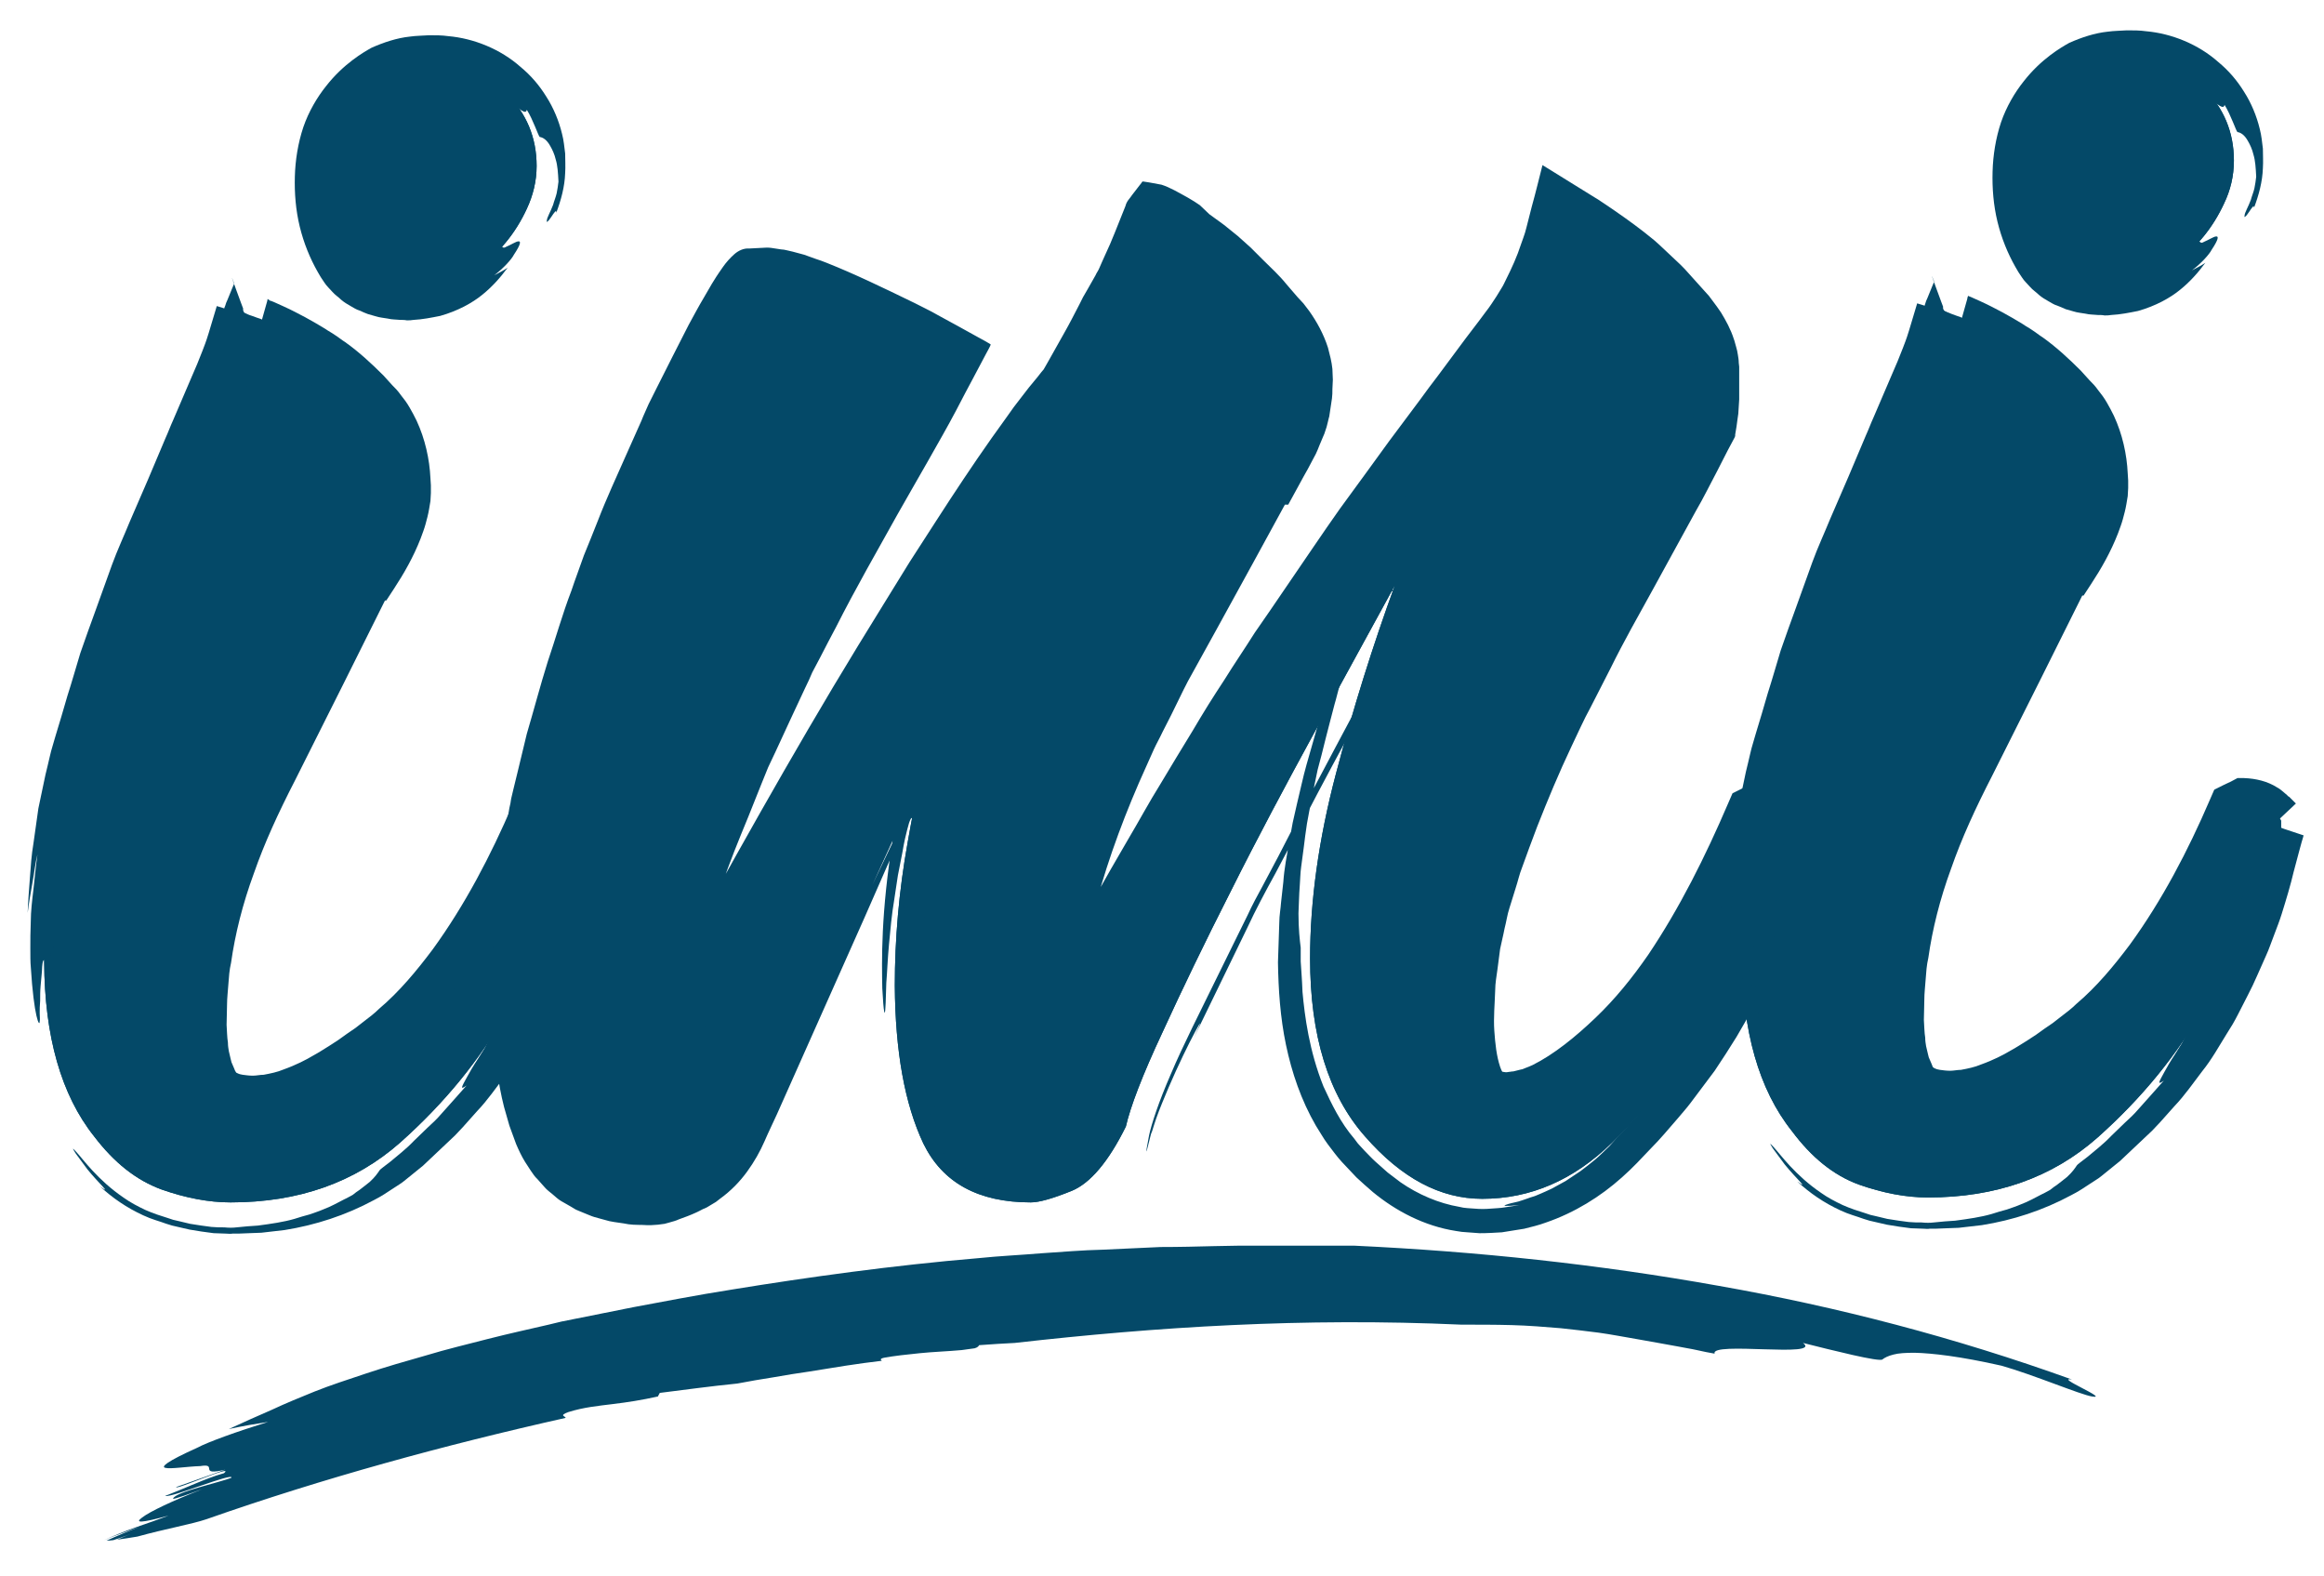 <?xml version="1.0" encoding="utf-8"?>
<!-- Generator: Adobe Illustrator 23.0.1, SVG Export Plug-In . SVG Version: 6.00 Build 0)  -->
<svg version="1.1" id="Calque_1" xmlns="http://www.w3.org/2000/svg" xmlns:xlink="http://www.w3.org/1999/xlink" x="0px" y="0px"
	 viewBox="0 0 521 353.2" style="enable-background:new 0 0 521 353.2;" xml:space="preserve">
<style type="text/css">
	.st0{fill:#044968;}
</style>
<g>
	<g>
		<g>
			<path class="st0" d="M126.8,317.8c0-0.4-1.6-0.5,0.6-1.3c3.5-1.1,6.8-1.4,10-1.8c3.3-0.4,6.5-0.9,10.1-1.7
				c0.1-0.3,0.3-0.5,0.4-0.8c5.6-0.7,11.4-1.5,17.4-2.1c2.7-0.5,5.4-1,8.1-1.4c2.7-0.5,5.4-0.9,8.1-1.3c2.7-0.4,5.4-0.9,8.1-1.3
				c2.7-0.4,5.4-0.8,8.1-1.1c-0.3-0.2-0.5-0.5,0.6-0.7c2.2-0.4,4.9-0.7,7.9-1c2.9-0.3,6.1-0.4,9.4-0.7c1-0.1,1.9-0.3,2.9-0.4
				c0.7-0.2,0.9-0.5,1-0.7c2.9-0.2,5.6-0.4,8-0.5c31.8-3.6,64.6-5.7,100.1-4.1c3.8,0,7.5,0,11.3,0.1c3.7,0.1,7.4,0.4,11,0.7
				c2.7,0.3,5.5,0.6,8.5,1c2.9,0.4,5.9,1,8.9,1.5c3,0.5,6,1.1,8.9,1.6c1.4,0.3,2.9,0.5,4.2,0.8c1.4,0.3,2.7,0.6,4,0.8
				c-1.1-2.8,24.3,1,19.8-2.4c6.8,1.7,17.1,4.3,17.8,3.7c0.5-0.4,1.3-0.8,2.5-1.1c1.1-0.3,2.7-0.4,4.7-0.4c4,0.1,10.2,0.8,19.5,2.9
				c7.1,2,17.7,6.5,20.3,6.9c4.1,0.7-8.6-4.5-4.5-3.8c-26.1-9.4-52.5-16.3-79.2-21c-26.8-4.8-53.9-7.7-81.7-9c-2.4,0-6.4,0-11.8,0
				c-2.7,0-5.7,0-9,0c-1.6,0-3.3,0-5.1,0c-1.8,0-3.6,0.1-5.5,0.1c-3.8,0.1-7.8,0.2-12,0.2c-4.2,0.2-8.5,0.4-13,0.6
				c-4.5,0.1-9.1,0.5-13.7,0.8c-4.7,0.4-9.4,0.6-14.2,1.1c-19.1,1.6-38.4,4.3-55,7c-8.3,1.3-15.9,2.8-22.4,4c-6.5,1.3-12,2.4-16,3.2
				c-1,0.2-1.9,0.5-2.9,0.7c-4.3,1-8.9,2-13.6,3.2c-4.6,1.2-9.3,2.3-13.9,3.7c-4.6,1.3-9.1,2.6-13.3,4c-4.2,1.4-8.2,2.7-11.7,4.1
				c-3.2,1.3-6.4,2.6-9.6,4.1c-3.2,1.4-6.4,2.8-9.6,4.3c3.2-0.7,6.2-1.2,8.8-1.6c-6.8,2.1-13.5,4.5-15.9,5.8
				c-6.9,3.1-8.2,4.3-7.1,4.5c1.1,0.3,4.8-0.3,7.8-0.4c4.2-0.7-0.7,2.3,5.6,0.8c-4.4,1.6-6.6,2.3-11,3.9c-0.3,0.8,13.4-5.3,10.7-3.1
				c-2.2,0.6-4.4,1.5-6.6,2.4c-2.2,0.9-4.5,1.9-6.6,2.7c0.9,0.2,4.7-1.2,8.3-2.4c3.5-1.2,6.8-2.3,6.6-1.7c-2.3,1-12.7,3.2-13.1,4.7
				c-0.1,0.3,4.3-1.3,6.5-2.1c-6.7,2.6-11.7,5-13.4,6.3c-1.8,1.3-0.4,1.3,5.9-0.4c-2.1,0.8-4.7,1.7-7.3,2.6c-2.6,0.9-5.2,2-7.2,2.9
				c0,0,0,0,0,0c2-0.9,5.9-2.2,8-3c-2.5,1-5,2-7.4,3.1c0.4,0,0.9,0,1.5-0.1c1.9-0.6,3.8-1.3,5.7-2.1c-1.7,0.7-3.3,1.3-4.9,2
				c1.4-0.2,2.9-0.4,4.6-0.7c6.1-1.7,12.3-2.8,15.5-3.9C72.5,331.3,99.6,323.9,126.8,317.8z"/>
		</g>
	</g>
</g>
<g>
	<g>
		<path class="st0" d="M21.1,254.7c-7.4-9.3-11.1-22.4-11.2-39.1c0-14.8,2.1-29.8,6.5-45.1c4.4-15.3,9.3-29.6,14.6-42.9
			c5.4-13.3,10.4-25.2,15-35.5c4.6-10.4,7.5-18,8.4-22.9c-0.5,1,1.1,2.2,4.8,3.7c3.7,1.5,7.8,3.7,12.2,6.6
			c4.4,2.9,8.6,6.8,12.6,11.4c4,4.7,5.9,10.7,6,18.1c0,5.4-2.4,11.8-7.3,19.2l-0.7,0c-8.3,15.8-16.8,32.6-25.3,50.3
			C48.2,196.2,43.9,213,44,228.7c0,5.4,0.8,9.9,2.3,13.3c1.5,3.4,4.9,5.2,10.4,5.1c8.4,0,18.7-5.1,31-15.2
			c12.3-10.1,23.3-26.5,33.1-49.2l1.5-0.7c2,0,3.7,0.7,5.2,2.2l1.5,1.5c0-0.5-1.1,3.6-3.3,12.2c-2.2,8.6-6.2,18.2-12.1,28.9
			c-5.9,10.6-13.9,20.4-23.9,29.3c-10.1,8.9-22.7,13.4-38,13.4c-4.9,0-10.1-1-15.5-2.9C30.5,264.5,25.6,260.6,21.1,254.7z
			 M118.1,46.8c-2.5,5.4-6.1,9.9-11,13.3c-4.9,3.5-10.1,5.2-15.5,5.2c-6.9,0-11.8-2.4-14.8-7.3c-3-4.9-4.5-10.6-4.5-17
			c0-7.9,2.3-14.3,7-19.2c4.7-4.9,10.4-7.4,17.3-7.4c6.9,0,12.6,2.2,17,6.6c4.4,4.4,6.7,9.8,6.7,16.2
			C120.3,40.6,119.5,43.8,118.1,46.8z"/>
		<g>
			<path class="st0" d="M21.1,254.7c-7.4-9.3-11.1-22.4-11.2-39.1c0-14.8,2.1-29.8,6.5-45.1c4.4-15.3,9.3-29.6,14.6-42.9
				c5.4-13.3,10.4-25.2,15-35.5c4.6-10.4,7.5-18,8.4-22.9c-0.5,1,1.1,2.2,4.8,3.7c3.7,1.5,7.8,3.7,12.2,6.6
				c4.4,2.9,8.6,6.8,12.6,11.4c4,4.7,5.9,10.7,6,18.1c0,5.4-2.4,11.8-7.3,19.2l-0.7,0c-8.3,15.8-16.8,32.6-25.3,50.3
				C48.2,196.2,43.9,213,44,228.7c0,5.4,0.8,9.9,2.3,13.3c1.5,3.4,4.9,5.2,10.4,5.1c8.4,0,18.7-5.1,31-15.2
				c12.3-10.1,23.3-26.5,33.1-49.2l1.5-0.7c2,0,3.7,0.7,5.2,2.2l1.5,1.5c0-0.5-1.1,3.6-3.3,12.2c-2.2,8.6-6.2,18.2-12.1,28.9
				c-5.9,10.6-13.9,20.4-23.9,29.3c-10.1,8.9-22.7,13.4-38,13.4c-4.9,0-10.1-1-15.5-2.9C30.5,264.5,25.6,260.6,21.1,254.7z
				 M118.1,46.8c-2.5,5.4-6.1,9.9-11,13.3c-4.9,3.5-10.1,5.2-15.5,5.2c-6.9,0-11.8-2.4-14.8-7.3c-3-4.9-4.5-10.6-4.5-17
				c0-7.9,2.3-14.3,7-19.2c4.7-4.9,10.4-7.4,17.3-7.4c6.9,0,12.6,2.2,17,6.6c4.4,4.4,6.7,9.8,6.7,16.2
				C120.3,40.6,119.5,43.8,118.1,46.8z"/>
			<g>
				<path class="st0" d="M89.1,58.4c0,0.3,0.3,0.6-0.3,0.6c-1,0-1.6-0.4-2.3-0.7c-0.3-0.2-0.6-0.4-0.9-0.6c-0.3-0.2-0.5-0.4-0.9-0.5
					l-0.3,0.3c-0.8-0.8-1.4-1.7-1.9-2.9c-0.2-0.2-0.4-0.6-0.6-0.9c-0.2-0.3-0.4-0.6-0.6-1c-0.3-0.7-0.7-1.3-1-2
					c-0.6-1.4-1-2.8-1.4-4.3c-0.1,0.1-0.3,0.2-0.4-0.1c-0.3-1.3-0.4-3.1-0.4-5c0-0.3-0.1-0.6-0.1-0.8c-0.1-0.2-0.2-0.3-0.3-0.3
					c0.1-0.9,0.1-1.7,0.2-2.3c0-4.6,1.2-9,4.1-12.9c2.9-3.9,7.2-6.7,12.6-7.6c2.3-0.6,4.8-0.8,7-0.5c1.7,0.2,3.5,1,5.2,1.8
					c1.6,1,3.2,2.1,4.3,3.3c0.2-0.4,0.7-0.4,1.4-0.1c0.7,0.3,1.6,0.8,2.4,1.4c1.6,1.1,3,2.5,3.2,1.3c1.4,2.2,2.6,5.9,2.9,6.1
					c0.7,0.1,1.6,0.6,2.4,2.1c0.4,0.7,0.9,1.7,1.2,3c0.4,1.3,0.5,2.9,0.6,4.9c-0.1,0.8-0.2,1.7-0.4,2.6c-0.2,0.9-0.6,1.8-0.8,2.6
					c-0.6,1.6-1.4,2.9-1.4,3.5c-0.1,0.4,0,0.4,0.2,0.2c0.2-0.1,0.5-0.6,0.8-1c0.6-0.9,1.2-1.8,1.1-0.9c1.1-2.9,1.9-5.9,2-8.9
					c0.1-1.5,0-3,0-4.4c-0.2-1.5-0.3-2.9-0.7-4.4c-0.7-2.9-1.9-5.8-3.5-8.3c-1.6-2.6-3.5-4.8-5.8-6.7c-4.5-4-10.5-6.4-16.2-6.9
					c-1.4-0.2-2.8-0.2-4.3-0.2c-1.4,0.1-2.9,0.1-4.3,0.3c-2.9,0.3-5.9,1.3-8.6,2.5c-1.8,1-6.3,3.6-10.2,8.6c-2,2.5-3.9,5.7-5.1,9.2
					c-1.2,3.6-1.8,7.4-1.9,11.1c-0.1,3.7,0.2,7.5,1.1,11.2c0.9,3.7,2.3,7.1,4,10.1c0.2,0.4,0.5,0.8,0.7,1.2c0.3,0.4,0.5,0.8,0.8,1.2
					c0.5,0.8,1.2,1.4,1.8,2.1c0.6,0.7,1.4,1.2,2,1.8c0.7,0.6,1.4,1,2.1,1.4c0.7,0.4,1.3,0.8,2,1c0.7,0.3,1.3,0.6,1.9,0.8
					c1.2,0.3,2.2,0.7,3.1,0.8l1.3,0.2c0.5,0.1,1,0.2,1.4,0.2c0.5,0,1,0.1,1.4,0.1c0.5,0,1,0,1.5,0.1c0.5,0,1,0,1.5-0.1
					c2-0.1,4-0.5,6-0.9c3.9-1.1,7.2-2.9,9.5-4.8c2.1-1.7,4-3.8,5.6-6c-1,0.7-2.1,1.2-3,1.7c2.1-1.6,3.9-3.6,4.4-4.6
					c1.6-2.4,1.6-3.1,1-3c-0.5,0-1.7,0.8-2.7,1.2c-1.3,0.8-0.6-1.1-2.3,0.2c0.5-0.6,0.9-1,1.3-1.4c0.4-0.5,0.7-0.9,1.2-1.5
					c-0.1-0.2-0.8,0.8-1.5,1.6c-0.7,0.8-1.4,1.5-1.3,0.9c1.1-1,2-2.4,2.9-3.7c-0.4,0.1-1.2,1.1-2,2c-0.9,0.9-1.6,1.7-1.8,1.4
					c0.2-0.3,1.1-1,1.8-1.7c0.7-0.7,1.3-1.4,1.1-1.8c-0.1-0.1-1,1.1-1.5,1.6c1.4-1.9,2.1-3.5,2.2-4.2c0.1-0.7-0.4-0.5-1.8,0.9
					c0.8-1.1,2-2.7,2.5-4.1l0,0c-0.4,0.6-1,1.7-1.4,2.3c0.5-0.7,0.8-1.5,1.2-2.2c-0.1,0.1-0.3,0.2-0.5,0.3c-0.4,0.5-0.7,1.1-1,1.6
					c0.3-0.5,0.5-1,0.8-1.4c-0.4,0.3-0.8,0.6-1.2,0.9c-1.3,1.5-2.9,2.5-3.5,3.2c-1.3,1.5-2.7,2.8-4.3,4c-1.6,1.2-3.3,2.2-5,3
					c-1.7,0.8-3.5,1.3-5.2,1.6C92.7,58.6,90.8,58.6,89.1,58.4z"/>
			</g>
			<g>
				<path class="st0" d="M48.2,104.5c-0.2-0.2-1.3,1.8-0.1-1.5c1.9-4.8,3.8-8.9,5.8-13.3c1-2.1,2-4.3,2.9-6.6
					c0.2-0.6,0.5-1.1,0.7-1.7c0.1-0.3,0.2-0.6,0.4-0.9c0.1-0.3,0.2-0.6,0.3-0.9c0,0,0-0.1,0-0.1c-0.1-0.2-0.2-0.4-0.3-0.6l0.1-0.1
					l0-0.1c0,0,0,0.1,0,0.1c0.1,0.1,0.2,0.2,0.3,0.3l0.3,0.2c0,0,0,0,0,0l0,0c0,0,0.2,0.1,0.2,0.1c0.4,0.2,0.9,0.4,1.3,0.7
					c1.7,0.9,3.4,1.9,5.2,3c0.9,0.6,1.7,1.2,2.6,1.7l2.3,1.8c2.8,2.2,5.6,4.7,8.1,7.5c0.3,0.3,0.7,0.7,0.9,1l0.7,0.9
					c0.4,0.6,0.8,1.2,1.2,1.9c0.3,0.7,0.7,1.3,0.9,2c0.3,0.7,0.5,1.4,0.7,2.2c0.2,0.7,0.3,1.6,0.5,2.3c0.1,0.8,0.2,1.6,0.3,2.5
					l0.1,1.3c0,0.2,0,0.4,0,0.6l0,0.5c0,0.7-0.1,1.4-0.2,2.1c-0.5,3-1.9,6.2-3.7,9.4c0.3-0.3,0.5-0.3-0.1,1
					c-0.5,0.9-1.1,1.8-1.7,2.9c1.6-0.8,3.1-1.7,5-2.7c-0.2,0-0.5,0-0.7,0l-3.7,0l-1.6,3.2c-2.8,5.5-6.3,12.3-9.9,19.3
					c-0.6,1.3-1.3,2.6-1.9,3.9c-0.4,1-0.4,1.4-0.4,1.6c-2,3.9-3.8,7.4-5.5,10.7c-2.6,5.4-5.3,10.8-7.8,16.4
					c-1.2,2.9-2.5,5.7-3.6,8.6c-0.5,1.5-1.1,2.9-1.6,4.4l-1.5,4.5c-0.5,1.5-0.9,3-1.3,4.6c-0.4,1.5-0.9,3.1-1.2,4.6l-1,4.7
					c-0.4,1.6-0.5,3.2-0.7,4.7c-0.2,1.6-0.5,3.2-0.6,4.8c-0.1,1.6-0.3,3.2-0.3,4.8c0,1.6,0,3.2-0.1,4.9c0,1.6,0.1,3.3,0.2,5
					c0.1,0.8,0.2,1.7,0.3,2.6c0.1,0.9,0.2,1.7,0.5,2.6c0.2,0.9,0.4,1.7,0.6,2.6l1,2.6c0.1,0.2,0.2,0.4,0.3,0.7l0.4,0.8
					c0.3,0.5,0.6,1,1,1.5c0.7,1,1.7,1.8,2.6,2.5c2,1.4,4.1,1.9,6.1,2.3c1,0.1,1.9,0.3,2.9,0.2c0.5,0,0.9,0,1.4,0l1.4-0.1
					c0.9-0.1,1.9-0.1,2.7-0.3l2.6-0.6c0.9-0.2,1.7-0.5,2.5-0.8c0.8-0.3,1.7-0.6,2.5-0.9c1.5-0.7,3.2-1.4,4.6-2.2
					c6-3.2,11.3-7.2,16.4-11.5c5.1-4.4,9.7-9.5,13.7-14.9c6.6-9.4,11.8-19.5,16.2-29.4c1-2.2,2-4.5,3.1-6.9c-0.3,0.3-0.6,0.6-0.9,1
					c0.5-0.2,1-0.5,1.5-0.7c-0.3,0.1-0.6,0.1-0.9,0.2c0.9,0.1,1.9,0.2,2.7,0.8c0.2,0.1,0.4,0.3,0.6,0.4l0.6,0.5
					c0.5,0.5,0.9,0.9,1.4,1.4l3.4,3.4l0-4.8c0-0.1,0-0.2,0-0.4l0-0.2c-0.1-0.2,0.2,0.2-0.3-0.6c-0.5-1-2.4-0.9-2.6-0.5
					c-0.1,0.1-0.2,0.1-0.3,0.2c-0.2,0.1-0.3,0.3-0.4,0.5c-0.1,0.1-0.1,0.3-0.1,0.3l-0.1,0.2l-0.1,0.3l-0.2,0.6l-0.3,1.1l-0.6,2.2
					c-0.4,1.4-0.8,2.9-1.2,4.4c-0.4,1.4-0.7,2.9-1.2,4.3c-0.4,1.4-0.9,2.8-1.3,4.2c-0.4,1.4-0.9,2.7-1.4,4.1c-0.5,1.3-1,2.6-1.5,3.9
					c-1.1,2.5-2.3,5-3.3,7.3c0.3-0.2,0.3,0.2,0.1,1c-0.2,0.8-0.6,1.9-1.2,3.4c-0.6,1.4-1.3,3.1-2.1,4.9c-0.9,1.7-1.9,3.6-2.8,5.4
					c-0.5,0.9-0.9,1.8-1.4,2.7c-0.5,0.8-1,1.6-1.5,2.4c-1,1.5-1.8,2.9-2.4,4c-0.6,1.1-1,1.8-1.1,2.2c-0.1,0.3,0.2,0.3,1-0.3
					c-1.8,2-3.7,4.2-5.7,6.4c-0.5,0.6-1,1.1-1.5,1.6c-0.5,0.5-1.1,1-1.6,1.5c-1,1-2.1,2-3,2.9c-1.8,1.9-3.8,3.4-5.2,4.6
					c-1.4,1.1-2.4,1.8-2.5,2c-0.4,0.6-1,1.5-2.2,2.6c-0.6,0.5-1.4,1.1-2.3,1.8c-0.5,0.3-1,0.7-1.5,1.1c-0.6,0.3-1.2,0.7-1.9,1
					c-1.4,0.7-2.9,1.6-4.8,2.3c-0.9,0.4-1.9,0.7-3,1.1c-1.1,0.3-2.2,0.6-3.4,1c-2.4,0.7-5.2,1.1-8.2,1.5c-1.5,0.1-3.1,0.2-4.8,0.4
					c-0.8,0.1-1.7,0.1-2.7,0c-0.9,0-1.9,0-2.9-0.1c-1.5-0.2-3.1-0.4-4.8-0.7c-0.8-0.2-1.6-0.4-2.5-0.6c-0.4-0.1-0.8-0.2-1.3-0.3
					l-1.2-0.4c-1.6-0.5-3.2-1-5-1.8c-1.7-0.8-3.4-1.7-4.8-2.7c-5.9-4-9.2-8.7-10.6-10.2c-1-1.1-1-1-0.5-0.2c0.2,0.4,0.7,1,1.2,1.7
					c0.5,0.7,1.1,1.5,1.7,2.3c2.5,3.1,5.7,5.9,2.8,3.8c2.8,2.6,6,4.8,9.7,6.5c1.9,0.9,3.6,1.3,5.2,1.9l1.3,0.4l1.3,0.3l2.6,0.6
					c1.8,0.3,3.6,0.6,5.4,0.8l2.8,0.1c0.5,0,0.9,0.1,1.4,0l1.3,0c1.7-0.1,3.4-0.1,5.2-0.2l5.2-0.6c6.9-1.1,13.7-3.3,20-6.7
					c1.6-0.8,3.1-1.8,4.6-2.8c0.7-0.5,1.5-0.9,2.2-1.5l2.1-1.7l2.1-1.7l1.8-1.7l3.6-3.4l1.8-1.7c0.6-0.6,1.1-1.2,1.7-1.8l3.3-3.7
					c2.3-2.4,4.2-5.2,6.2-7.8c2.1-2.6,3.7-5.5,5.5-8.4l1.3-2.1c0.4-0.7,0.8-1.4,1.2-2.2l2.2-4.3l1.1-2.2l1-2.2l2-4.5
					c0.7-1.5,1.2-3.1,1.8-4.6c0.6-1.6,1.2-3.1,1.7-4.7c1-3.2,2-6.5,2.7-9.5l1.2-4.5l0.6-2.2l0.3-1l0.1-0.4l0-0.1l0,0
					c0,0,0.1,0-0.1,0l-1.2-0.4c-0.7-0.2-1.4-0.5-2.1-0.7l-0.9-0.3l-0.8-0.3c-0.6-0.3-0.8-0.3-1.2-0.5c-0.1,0-0.2-0.1-0.2-0.1
					c0,0-0.2,0.1-0.3,0c1.7-1.6,3.4-3.2,5.1-4.8l-1.4-1.4l-0.1-0.1l-0.2-0.1l-0.3-0.3l-0.7-0.6c-0.5-0.4-0.9-0.8-1.5-1.1
					c-2.2-1.4-4.8-2-7.4-2.1l-1.5,0l-1.5,0.8c-0.5,0.2-1,0.5-1.5,0.7l-2.2,1.1l-1,2.3c-4.9,11.4-10.7,22.5-17.9,32.4
					c-3.6,4.8-7.5,9.5-12,13.3c-1,1-2.3,2-3.5,2.9l-1.8,1.4l-1.9,1.3c-1.2,0.9-2.5,1.8-3.8,2.6c-1.3,0.8-2.5,1.6-3.8,2.3
					c-1.5,0.9-3.8,2.1-6.6,3.1c-1.4,0.6-2.9,0.9-4.5,1.2c-0.8,0-1.6,0.2-2.4,0.2c-0.8,0-1.6-0.1-2.3-0.2c-0.3-0.1-0.7-0.1-0.8-0.2
					c-0.1,0-0.2-0.1-0.3-0.1c-0.1-0.1-0.1-0.1-0.2-0.1c-0.1,0-0.1-0.1-0.1-0.1c0,0-0.1,0-0.1-0.1c0,0-0.1-0.1-0.1-0.1
					c0-0.1,0-0.1-0.1-0.2c0,0-0.1-0.3-0.2-0.5l-0.3-0.7l-0.3-0.7c-0.1-0.3-0.1-0.5-0.2-0.8c-0.1-0.6-0.3-1.1-0.4-1.7
					c-0.1-0.6-0.2-1.2-0.2-1.9c-0.2-1.2-0.2-2.6-0.3-4c0-1.4,0.1-2.9,0.1-4.5c0-1.5,0.2-3.1,0.3-4.6c0.1-0.8,0.1-1.6,0.2-2.4
					c0.1-0.8,0.2-1.6,0.4-2.4c0.9-6.4,2.6-13.2,5.1-20c2.4-6.9,5.5-13.6,9.2-20.8c7.2-14.3,14.6-29.1,21.8-43.6
					c-1.8,1.1-3.5,2.1-5.2,3.2l0.7,0l3.2,0l1.7-2.6c2.3-3.5,4.4-7.2,6-11.3c0.4-1.1,0.8-2.1,1.1-3.2c0.3-1.1,0.6-2.2,0.8-3.4
					l0.3-1.8l0.1-1.8l0-0.9l0-0.8l-0.1-1.6c-0.2-4.3-1.2-8.8-3.1-12.9c-0.5-1-1-2-1.6-3c-0.3-0.5-0.6-1-0.9-1.4l-1-1.3
					c-0.7-1-1.3-1.6-2-2.3c-0.6-0.7-1.3-1.4-1.9-2.1c-2.7-2.7-5.5-5.3-8.6-7.5c-0.8-0.5-1.5-1.1-2.3-1.6c-0.7-0.5-1.5-0.9-2.2-1.4
					c-1.5-0.9-3-1.8-4.5-2.6c-0.8-0.4-1.5-0.8-2.3-1.2c-0.4-0.2-0.8-0.4-1.2-0.6l-1.5-0.7c-0.7-0.3-1.3-0.6-2-0.9l-0.5-0.2l-0.2-0.1
					l0,0c0,0,0,0.1,0,0.1L60,67l-0.1,0.5c-0.4,1.3-0.7,2.6-1.1,3.9c0,0.1-0.1,0.2-0.1,0.2l0,0l-0.1,0l-0.1-0.1l-0.3-0.1l-0.6-0.2
					l-1.1-0.4c-0.7-0.2-1.3-0.5-1.7-0.7l-0.1-0.1c0-0.1-0.1-0.2-0.1-0.2c-0.1-0.2-0.1-0.3-0.1-0.5c0,0,0-0.1,0-0.1l0-0.1l0,0l0,0
					c0.4,1.2-3.9-10.5-2-5.6l-0.1,0.3l-0.3,0.7c-0.4,0.9-0.7,1.8-1.1,2.7c-0.2,0.4-0.4,0.9-0.5,1.3L50.3,69c0,0,0,0.2-0.1,0.1
					L49.9,69l-1.3-0.4c-0.6,2-1.2,4-1.8,6c-0.7,2.3-1,2.9-1.4,4c-0.8,2.1-1.6,4-2.4,5.8c-1.6,3.7-3,7-4.2,9.8
					c-0.6,1.3-1.1,2.7-1.7,4c-2.5,6-5.2,12.3-8,18.7c-1.3,3.2-2.8,6.4-4,9.7c-1.2,3.3-2.4,6.7-3.6,10c-1.2,3.3-2.4,6.6-3.5,9.8
					c-1,3.3-1.9,6.5-2.9,9.6c-0.9,3.1-1.8,6.2-2.7,9.1c-0.4,1.5-0.9,2.9-1.2,4.3c-0.3,1.4-0.7,2.9-1,4.2c-0.5,2.5-1.1,5.1-1.6,7.6
					c-0.4,2.6-0.7,5.2-1.1,7.8c-0.2,1.3-0.4,2.6-0.5,3.9l-0.3,3.9c-0.2,2.6-0.4,5.2-0.5,7.8c0.3-2.4,0.7-4.7,1.1-6.9
					c0.4-2.2,0.6-4.3,1.1-6.2c-0.4,2.6-0.6,5.3-0.9,7.8c-0.3,2.5-0.6,5-0.6,7.2c-0.1,2.2-0.1,4.3-0.1,6c0,1.7,0,3.2,0.1,4.2
					c0.7,11.4,2,13.7,2,12.2c0.1-0.4,0-1,0-1.8c0-0.8,0-1.7,0.1-2.8c0-1,0-2.2,0.1-3.3c0.1-1.1,0.2-2.3,0.3-3.3
					c0.1-3.1,0.5-2.5,0.7-2.4c0.3,0.1,0.6-0.2,1-5c-0.1,1.7-0.1,3.2-0.2,4.6c0,1.4,0.1,2.7,0.1,4c0,2.6,0.3,5.1,0.6,8.5
					c0.1,0.2,0-1-0.1-2.9c-0.1-0.9-0.2-2-0.3-3.2c0-1.2-0.1-2.4-0.1-3.6c-0.1-2.4,0-4.7,0.1-6c0.1-1.4,0.2-1.8,0.3-0.7
					c-0.5,6.6,0.1,14,1.4,20.6c0-0.6-0.1-2.4-0.5-4.6c-0.1-1.1-0.2-2.4-0.3-3.7c-0.1-0.7-0.1-1.3-0.2-2c0-0.7,0-1.4,0-2.1
					c0-1.4-0.1-2.7-0.1-3.9c0.1-1.2,0.1-2.4,0.2-3.3c0.1-1.9,0.2-3,0.4-2.7c0,0.9-0.1,2.6-0.2,4.6c0,0.5-0.1,1-0.1,1.5
					c0,0.5,0,1.1,0,1.6c0,1.1,0,2.2,0,3.4c0,2.2,0.3,4.4,0.4,6c0.2,1.7,0.5,2.8,0.7,3.1c0.1,0.1-0.2-1.5-0.4-3.5
					c-0.1-2.1-0.5-4.6-0.4-6.3c0.4,10.4,3.1,18,4.4,20.7c0.3,0.7,0.5,1.1,0.7,1.1c0.1,0.1,0.1-0.2,0-0.8c-0.2-1.2-1-3.8-1.8-8.3
					c0.7,3.1,1.6,6.8,3.1,10.3c1.3,3.6,3.5,6.8,5.4,9.4c0,0,0,0,0,0c-0.9-1.4-2.3-3.1-3.2-5.1c-1.1-1.9-1.9-3.9-2.5-5.3
					c0.8,1.7,1.4,3.5,2.4,5c0.5,0.8,0.8,1.7,1.4,2.4l1.6,2.2c-0.3-0.5-0.6-1.1-0.9-1.7c-0.8-1.1-1.4-2.4-2-3.6
					c-0.7-1.2-1.2-2.5-1.8-3.8l0.7,1.7c0.2,0.6,0.5,1.1,0.8,1.6c0.6,1,1.2,2.1,1.8,3.2c-0.4-0.8-0.7-1.8-1.2-2.7
					c-0.2-0.5-0.4-1-0.6-1.5c-0.2-0.5-0.3-1.1-0.5-1.6c-3.2-8.1-3.4-16.7-3.7-21.5c-0.1-1.2-0.1-2.5-0.1-3.7c0-1.2-0.1-2.4,0-3.7
					l0.3-7.5l0.1-1.9l0.2-1.9l0.4-3.7c0.3-2.5,0.5-5,1-7.5l1.4-7.4c0.2-1.2,0.6-2.5,0.9-3.7l0.9-3.7c1.1-4.9,2.9-9.8,4.4-14.7
					l2.4-7.4c0.8-2.5,1.5-4.9,2.5-7.3l5.4-14.4c0.5-1.2,0.9-2.4,1.4-3.6l1.5-3.6l3.1-7.2C44.2,114.1,46.2,109.3,48.2,104.5z"/>
			</g>
		</g>
	</g>
	<g>
		<path class="st0" d="M252.4,252.5c-3.9,7.9-8,12.7-12.1,14.4c-4.2,1.7-7.3,2.6-9.2,2.6c-11.8,0-19.8-4.4-24.1-13.2
			c-4.2-8.9-6.3-20.7-6.4-35.4c0-10.3,0.9-21.1,2.9-32.2c1.9-11.1,4.6-22.1,8-32.9c-8.3,18.3-16.6,36.5-25,54.8
			c-8.3,18.3-14.7,32.1-19.1,41.4c-2.9,6.9-6.7,11.5-11.4,13.7c-4.7,2.2-8,3.3-10,3.4c-11.3,0-19.1-3.9-23.3-11.8
			c-4.2-7.9-6.3-19.4-6.4-34.7c-0.1-18.7,2.5-37.6,7.6-56.5c5.1-19,11-36.2,17.6-51.8c6.6-15.5,12.6-28.2,18-38.1
			c5.4-9.9,8.6-14.8,9.6-14.8c3.9,0,8.4,1,13.3,2.9c4.9,2,9.9,4.2,14.8,6.6c5.4,2.5,11.1,5.4,17,8.8c-3.9,7.9-9.4,17.9-16.5,30
			c-7.1,12.1-14.1,25-20.9,38.9c-6.9,13.8-13,27.9-18.3,42.2c-5.4,14.3-8,27.6-8,39.9c23-42.4,42.4-76,58.1-100.7
			c15.7-24.7,26.5-40,32.4-45.9l-0.7,0c2.9-4.9,5.6-9.9,8.1-14.8c2.4-3.9,4.5-8,6.2-12.2c1.7-4.2,3-7.5,4-10c0.5,0,2.6,1.1,6.3,3.3
			c3.7,2.2,7.5,5.1,11.5,8.8c3.9,3.7,7.7,7.6,11.1,11.8c3.5,4.2,5.2,8.5,5.2,12.9c0,2.5-0.2,5.1-0.7,7.8c-0.5,2.7-2.7,7.5-6.6,14.4
			l-0.7,0c-4.4,8.4-9.4,17.5-15.1,27.4c-5.6,9.9-11,20.1-16.2,30.7c-5.1,10.6-9.4,21.7-12.8,33.3c-3.4,11.6-5.1,22.8-5.1,33.6
			c20.6-37.5,37.6-66.2,51.1-86.2c13.5-20,24.5-35.5,33.1-46.6c8.6-11.1,15.2-19.9,19.9-26.3c4.7-6.4,8.2-14.8,10.6-25.2
			c7.4,4.4,13.1,8.3,17,11.8c3.9,3.4,7.7,7.3,11.1,11.4c3.5,4.2,5.2,8.2,5.2,12.2c0,2,0,3.9,0,5.9c0,2-0.2,4.2-0.7,6.7
			c-3.9,7.9-8.9,17.3-15.1,28.1c-6.1,10.9-12.1,22.2-18,34c-5.9,11.8-10.9,23.8-15,35.9c-4.2,12.1-6.2,23.5-6.2,34.4
			c0,5.4,0.6,10,1.9,13.7c1.2,3.7,3.8,5.5,7.8,5.5c6.9,0,15.5-5.1,25.8-15.2c10.3-10.1,20.4-26.5,30.1-49.2l1.5-0.7
			c2,0,3.7,0.7,5.2,2.2l1.5,1.5c0,1-1.6,5.9-4.8,14.8c-3.2,8.9-7.8,18.4-14,28.5c-6.1,10.1-13.5,19.4-22.1,27.8
			c-8.6,8.4-18.3,12.6-29.1,12.6c-9.4,0-18.1-4.6-26.3-14c-8.2-9.3-12.3-22.6-12.3-39.9c0-12.8,1.9-26.6,5.8-41.4
			c3.9-14.8,8.3-28.8,13.2-42.2c-5.4,9.9-11.4,20.8-18,32.9c-6.6,12.1-12.9,23.9-18.7,35.5c-5.9,11.6-11,22.2-15.4,31.8
			C256.1,241,253.4,248.1,252.4,252.5z"/>
		<g>
			<path class="st0" d="M252.4,252.5c-3.9,7.9-8,12.7-12.1,14.4c-4.2,1.7-7.3,2.6-9.2,2.6c-11.8,0-19.8-4.4-24.1-13.2
				c-4.2-8.9-6.3-20.7-6.4-35.4c0-10.3,0.9-21.1,2.9-32.2c1.9-11.1,4.6-22.1,8-32.9c-8.3,18.3-16.6,36.5-25,54.8
				c-8.3,18.3-14.7,32.1-19.1,41.4c-2.9,6.9-6.7,11.5-11.4,13.7c-4.7,2.2-8,3.3-10,3.4c-11.3,0-19.1-3.9-23.3-11.8
				c-4.2-7.9-6.3-19.4-6.4-34.7c-0.1-18.7,2.5-37.6,7.6-56.5c5.1-19,11-36.2,17.6-51.8c6.6-15.5,12.6-28.2,18-38.1
				c5.4-9.9,8.6-14.8,9.6-14.8c3.9,0,8.4,1,13.3,2.9c4.9,2,9.9,4.2,14.8,6.6c5.4,2.5,11.1,5.4,17,8.8c-3.9,7.9-9.4,17.9-16.5,30
				c-7.1,12.1-14.1,25-20.9,38.9c-6.9,13.8-13,27.9-18.3,42.2c-5.4,14.3-8,27.6-8,39.9c23-42.4,42.4-76,58.1-100.7
				c15.7-24.7,26.5-40,32.4-45.9l-0.7,0c2.9-4.9,5.6-9.9,8.1-14.8c2.4-3.9,4.5-8,6.2-12.2c1.7-4.2,3-7.5,4-10c0.5,0,2.6,1.1,6.3,3.3
				c3.7,2.2,7.5,5.1,11.5,8.8c3.9,3.7,7.7,7.6,11.1,11.8c3.5,4.2,5.2,8.5,5.2,12.9c0,2.5-0.2,5.1-0.7,7.8c-0.5,2.7-2.7,7.5-6.6,14.4
				l-0.7,0c-4.4,8.4-9.4,17.5-15.1,27.4c-5.6,9.9-11,20.1-16.2,30.7c-5.1,10.6-9.4,21.7-12.8,33.3c-3.4,11.6-5.1,22.8-5.1,33.6
				c20.6-37.5,37.6-66.2,51.1-86.2c13.5-20,24.5-35.5,33.1-46.6c8.6-11.1,15.2-19.9,19.9-26.3c4.7-6.4,8.2-14.8,10.6-25.2
				c7.4,4.4,13.1,8.3,17,11.8c3.9,3.4,7.7,7.3,11.1,11.4c3.5,4.2,5.2,8.2,5.2,12.2c0,2,0,3.9,0,5.9c0,2-0.2,4.2-0.7,6.7
				c-3.9,7.9-8.9,17.3-15.1,28.1c-6.1,10.9-12.1,22.2-18,34c-5.9,11.8-10.9,23.8-15,35.9c-4.2,12.1-6.2,23.5-6.2,34.4
				c0,5.4,0.6,10,1.9,13.7c1.2,3.7,3.8,5.5,7.8,5.5c6.9,0,15.5-5.1,25.8-15.2c10.3-10.1,20.4-26.5,30.1-49.2l1.5-0.7
				c2,0,3.7,0.7,5.2,2.2l1.5,1.5c0,1-1.6,5.9-4.8,14.8c-3.2,8.9-7.8,18.4-14,28.5c-6.1,10.1-13.5,19.4-22.1,27.8
				c-8.6,8.4-18.3,12.6-29.1,12.6c-9.4,0-18.1-4.6-26.3-14c-8.2-9.3-12.3-22.6-12.3-39.9c0-12.8,1.9-26.6,5.8-41.4
				c3.9-14.8,8.3-28.8,13.2-42.2c-5.4,9.9-11.4,20.8-18,32.9c-6.6,12.1-12.9,23.9-18.7,35.5c-5.9,11.6-11,22.2-15.4,31.8
				C256.1,241,253.4,248.1,252.4,252.5z"/>
			<g>
				<path class="st0" d="M164,82.4c-0.1-0.3-3.5,5.7,1.3-3.9c1-1.9,2-3.7,3-5.5c0.5-0.9,1-1.7,1.5-2.6l0.8-1.2l0.7-1.1
					c0.1-0.2,0.3-0.4,0.5-0.3c0.1,0,0.1,0,0.2,0l0.3,0.1l0.6,0.1l1.2,0.2l1.2,0.3c1.6,0.4,3.3,1.1,4.9,1.7c1.8,0.8,3.5,1.5,5.2,2.3
					c1.7,0.7,3.5,1.6,5.2,2.4c1.7,0.8,3.5,1.7,5.2,2.5l5.1,2.5c0.9,0.4,1.7,0.8,2.5,1.3l1.2,0.7l0.5,0.3l0,0l0.2,0.2l-0.2,0.3
					c-0.8,1.5-1.6,3.1-2.5,4.6c-0.5,0.9-0.9,1.8-1.4,2.7c-0.5,0.9-1,1.8-1.5,2.7c-2,3.6-4.1,7.2-6.2,10.9c-0.3,0.8-0.6,1.6-0.9,2.4
					c-3.4,5.9-6.7,11.8-10.2,17.8c-3.3,6-6.5,12.2-9.8,18.4c-6.3,12.5-12.5,25.4-17.8,38.9c-3.2,7.6-6.2,15.7-8.2,24.1
					c-2,8.4-3.2,17-3.2,25.7l0,26.1l12.5-23c17.2-31.6,34.5-62.8,53.1-93c-0.8,1.1-1.3,1.5,1.4-2.9c4.3-7.1,9.5-15.1,15.3-23.7
					c2.9-4.3,5.9-8.7,9.1-13.2c1.6-2.2,3.3-4.4,4.9-6.6c0.8-1.1,1.7-2.1,2.6-3.2c0.9-1.1,1.7-1.9,2.6-2.9l9.2-10.4l-13.5,0
					c-0.2,0-0.5,0-0.7,0c1.7,3,3.5,6.1,5.2,9.2c1.6-2.9,3.4-5.8,5-8.8c0.8-1.5,1.6-3,2.4-4.5l0.6-1.1l0.3-0.6l0-0.1l0,0.1l-0.1,0.1
					l0.1-0.3l1.3-2.4l1.8-3.2c0.6-1.1,1-2.2,1.6-3.3c0.5-1.1,1-2.2,1.5-3.3c0.5-1.1,0.9-2.1,1.3-3.2c0.1-0.1,0-0.1,0-0.1l0,0l0-0.1
					c0-0.1,0-0.1,0-0.1c0-0.1,0-0.2,0-0.3c0-0.2,0-0.3,0-0.4l0.2-0.4c0.1,0,0.3,0.1,0.4,0.1c0.3,0.1,0.5,0.3,0.7,0.4
					c0.5,0.3,1,0.6,1.5,0.9c0.6,0.4,1.2,0.9,1.8,1.3c1.2,0.8,2.3,1.8,3.5,2.7c1.1,0.9,2.2,1.9,3.3,2.9c1,1,2.1,2.1,3.1,3.1
					c2.1,2,3.9,4.1,5.7,6.2l1.6,1.7c0.4,0.5,0.8,1,1.2,1.6c0.7,1,1.4,2.1,1.8,3.2c0.4,1.1,0.8,2.1,0.9,3.2c0.1,0.3,0.1,0.5,0.1,0.8
					c0,0.3,0.1,0.5,0,0.9c0,0.7-0.1,1.4-0.1,2.1c0,0.7-0.1,1.5-0.2,2.2c-0.1,0.7-0.2,1.5-0.3,2.2c-0.2,0.5-0.3,1-0.5,1.6
					c-0.3,0.7-0.6,1.4-0.8,2.1c-0.6,1.4-1.4,2.9-2.1,4.4c-0.8,1.5-1.6,3-2.5,4.6c1.5-0.9,3.1-1.8,4.8-2.8c-0.2,0-0.5,0-0.7,0l-3.3,0
					l-1.6,3c-5.1,9.5-10.3,18.9-15.5,28.5c-2.6,4.9-5.3,9.8-7.9,14.7c-2.5,5-5,10-7.5,15.1c-4.9,10.4-9.2,21.3-12.5,32.7
					c-3.4,11.5-5.6,23.8-5.6,36.6l0.1,18.5l8.9-16.2c4.1-7.4,8.2-14.8,12.3-22.4c4.1-7.5,8.5-15,12.8-22.5c2.1-3.8,4.4-7.5,6.6-11.3
					c2.3-3.8,4.5-7.5,6.8-11.3c2.3-3.8,4.7-7.5,7.1-11.2c2.4-3.7,4.8-7.5,7.3-11.2c5.1-7.5,10.2-15,15.4-22.6
					c5.4-7.4,10.8-14.9,16.3-22.5c5.6-7.6,11.3-15.2,17.1-22.9l1.1-1.4l1.1-1.6c0.7-1.1,1.4-2.2,2-3.3c0.7-1.1,1.2-2.3,1.8-3.4
					c0.6-1.2,1-2.3,1.6-3.5l1.4-3.6l1-2.9c0.3-1.1,0.6-2.3,0.9-3.5c0-0.1,0.1,0,0.2,0l0.2,0.1l0.5,0.3l1,0.6
					c0.6,0.4,1.3,0.8,1.9,1.2c0.6,0.4,1.1,0.7,1.7,1.1c0.6,0.4,1.2,0.9,1.8,1.3c1.2,0.9,2.5,1.7,3.6,2.7c0.6,0.5,1.2,0.9,1.8,1.4
					c0.6,0.5,1.1,1,1.7,1.6c1.1,1.1,2.3,2.1,3.4,3.2c1.1,1.1,2.2,2.3,3.2,3.5l1.6,1.8c0.6,0.6,1.1,1.2,1.5,1.8
					c1.9,2.3,3.3,5,3.8,7.6c0.1,0.7,0.2,1.3,0.2,2l0,2.6l0,2.6c0,0.9-0.1,1.6-0.1,2.4c0,0.4,0,0.8-0.1,1.2l-0.2,1.2l-0.2,1.1
					c0,0.3,0,0.5-0.2,0.7c-0.7,1.5-1.5,2.9-2.2,4.4c-1.6,3.1-3.1,6.2-4.8,9.2c-8.3,15.5-16.9,31.2-24.5,47c-3.8,8-7.5,16-10.6,24.1
					c-1.6,4-3,8.2-4.5,12.3c-0.7,2-1.3,4.2-1.9,6.2c-0.6,2.1-1.3,4.1-1.7,6.3c-0.3,1.3-0.6,2.6-0.9,3.9c-0.3,1.3-0.6,2.6-0.8,4
					c-0.3,2.7-0.8,5.4-1,8.2c-0.1,2.8-0.3,5.6-0.3,8.4c0.1,1.4,0,2.9,0.2,4.3l0.2,2.2c0.1,0.7,0.2,1.5,0.4,2.2
					c0.2,1.5,0.7,2.9,1.1,4.4c0.5,1.5,1.2,3.1,2.5,4.5c1.3,1.3,3.1,2.2,4.8,2.5c0.9,0.2,1.7,0.2,2.5,0.2l2.4-0.2
					c0.8-0.1,1.6-0.3,2.3-0.5l1.2-0.3c0.4-0.1,0.7-0.3,1.1-0.4l2.2-0.9l2-1.1c2.7-1.4,5.2-3.2,7.6-5c4.7-3.7,9-7.8,13-12.4l2.8-3.5
					c0.9-1.2,1.8-2.4,2.6-3.6c1.8-2.4,3.3-4.9,4.9-7.3c6.2-9.9,11.2-20.3,15.6-30.4c-0.3,0.4-0.7,0.7-1,1.1c0.5-0.3,1-0.5,1.5-0.7
					c-0.3,0.1-0.6,0.2-0.9,0.2c0.9,0.1,1.9,0.2,2.6,0.8c0.2,0.1,0.4,0.3,0.6,0.4c0.2,0.2,0.4,0.3,0.6,0.5c0.5,0.5,0.9,0.9,1.4,1.4
					c0.2-0.5,0.4-1.1,0.6-1.5l-1.2,0l0,0l0,0.1l-0.1,0.2l-0.1,0.4l0,0.2l-0.1,0.3l-0.2,0.6c-0.2,0.7-0.5,1.5-0.7,2.2
					c-0.5,1.5-1,3-1.5,4.4c-1,2.9-2,5.8-3.1,8.5c1-1.6-0.6,4.2-4.7,13.1c-4.1,8.9-10.8,20.7-19,30.8c-1,1.3-2,2.5-3.1,3.8
					c-1.1,1.2-2.2,2.4-3.2,3.5c-1.1,1.1-2.1,2.3-3.1,3.4c-1.1,1-2.1,2.1-3.2,3c-1.1,0.9-2.2,1.8-3.3,2.6c-1.1,0.7-2.2,1.5-3.3,2.2
					c-1.1,0.6-2.2,1.2-3.1,1.7c-1,0.5-2,0.9-2.9,1.3c-0.5,0.2-0.9,0.4-1.3,0.5c-0.4,0.1-0.9,0.3-1.2,0.4c-0.8,0.3-1.5,0.5-2.1,0.7
					c-1.3,0.3-2.2,0.5-2.7,0.7c-1,0.3-0.2,0.4,2.9,0.1c-1,0.2-2.1,0.3-3.2,0.5c-1.1,0.2-2.2,0.2-3.3,0.3c-1.1,0.1-2.3,0.1-3.4,0
					c-1.2-0.1-2.4-0.1-3.5-0.4c-4.7-0.8-9.3-2.8-13.2-5.5l-2.9-2.2l-2.7-2.4c-0.9-0.8-1.7-1.7-2.5-2.5l-1.2-1.3
					c-0.4-0.4-0.7-0.9-1.1-1.4c-3.1-3.6-5.1-7.8-6.9-11.7c-3.2-8-4.2-15.7-4.7-21.2c-0.1-2.8-0.3-5.1-0.4-6.8c0-1.7,0-2.7,0-3.1
					c-0.2-1.6-0.5-4.1-0.5-7.7c0.1-1.8,0.1-3.9,0.3-6.4c0.1-1.2,0.1-2.6,0.3-4c0.2-1.4,0.4-2.9,0.6-4.5c0.2-1.6,0.4-3.3,0.7-5.2
					c0.3-1.8,0.7-3.7,1.1-5.7c0.4-2,0.8-4.2,1.3-6.4c0.6-2.2,1.2-4.5,1.8-7c0.6-2.4,1.3-5,2-7.7c0.4-1.3,0.7-2.7,1.1-4.1
					c0.4-1.4,0.7-2.9,1.2-4.3c1.9-5.8,3.9-12.2,6.2-19.2c3,1.4,6.1,2.7,9.3,4.2c-4.9,9.3-10.8,20.3-17.4,32.7c-4,7.5-8.5,16-13,24.8
					c-1.2,2.2-2.3,4.4-3.5,6.6c-1.2,2.2-2.4,4.4-3.4,6.6c-2.2,4.4-4.3,8.8-6.4,13c-4.1,8.4-8.1,16.2-10.8,22.6
					c-2.8,6.4-4.4,11.4-4.9,13.8c-0.9,4.7-0.7,4.3,0,1.4c0.1-0.4,0.2-0.8,0.3-1.2c0.1-0.4,0.2-0.8,0.4-1.2c0.3-0.9,0.5-1.7,0.9-2.8
					c0.4-1.1,0.8-2.2,1.3-3.4c0.5-1.2,1-2.4,1.5-3.6c2.1-4.9,4.5-9.8,5.9-12.4c1.4-2.6,1.7-2.9-0.3,1.4c4-8.2,8-16.5,12-24.7
					c1.9-4.1,4.1-8.2,6.3-12.2c2.1-4,4.3-8.1,6.4-12.1c8.4-16.2,17.4-32.2,26.2-48.3c-4.2-1.9-8.4-3.8-12.6-5.7
					c-1.9,5.5-3.8,11.1-5.6,16.6l-1.4,4.1l-1.2,4.2l-2.4,8.4l-2.4,8.4c-0.8,2.8-1.4,5.8-2.1,8.6c-0.3,1.5-0.7,2.9-1,4.4l-0.8,4.4
					c-0.5,2.9-1.1,5.9-1.3,8.9l-0.5,4.5c-0.1,1.5-0.4,3-0.4,4.5l-0.3,9c0.1,6.1,0.5,12.3,1.8,18.5c1.3,6.2,3.4,12.4,6.7,18.1
					l1.3,2.1c0.4,0.7,0.9,1.4,1.4,2.1c1,1.3,2,2.7,3.1,3.9c1.1,1.2,2.2,2.3,3.3,3.5c1.2,1.1,2.4,2.2,3.7,3.3
					c5.1,4.2,11.5,7.6,18.6,8.7l1.3,0.2l1.3,0.1l2.7,0.2c1.7,0,3.4-0.1,5-0.2c1.7-0.3,3.3-0.5,5-0.8c1.6-0.4,3.3-0.8,4.9-1.4
					c6.4-2.2,12.2-5.8,17-10.1c2.5-2.2,4.4-4.3,6.5-6.5c2.1-2.1,4-4.4,6-6.7c1-1.2,2-2.3,2.9-3.5l2.7-3.6c0.9-1.2,1.8-2.4,2.7-3.6
					l2.5-3.8l2.4-3.8l2.2-3.8l2.2-3.8l2.1-4c0.7-1.3,1.4-2.6,2-4l1.9-4.1c1.3-2.7,2.3-5.5,3.5-8.3c0.6-1.4,1-2.8,1.5-4.1l1.4-4.1
					l1.4-4.2l0.7-2.3l0.2-0.6c0-0.1,0.1-0.3,0.1-0.5l0.1-0.6c0.1-0.8,0.3-1.6,0.3-2.3l0.2-2.6l-2.3-2.2l-1.4-1.4l-0.1-0.1l-0.2-0.1
					l-0.3-0.3l-0.7-0.6c-0.5-0.4-0.9-0.8-1.5-1.1c-2.2-1.4-4.9-2.1-7.4-2.1l-1.6,0l-1.5,0.8l-1.5,0.7l-2.2,1.1l-1,2.3
					c-5.1,11.9-10.9,23.5-17.9,33.9c-3.6,5.2-7.4,9.9-11.8,14.1c-4.5,4.3-9.3,8.2-14.1,10.6c-0.6,0.3-1.2,0.5-1.7,0.7
					c-0.3,0.1-0.6,0.3-0.9,0.3l-0.8,0.2l-0.8,0.2c-0.3,0.1-0.5,0-0.7,0.1c-0.4,0-1,0.2-1.3,0.1c-0.7-0.1-0.6-0.1-0.6-0.1
					c0,0-0.1,0-0.5-1.1c-0.8-2.4-1.1-5.2-1.3-8.1c-0.2-2.9,0.1-6,0.2-9.1c0-1.5,0.3-3.1,0.5-4.6l0.6-4.6c0.3-1.5,0.7-3,1-4.6
					c0.4-1.5,0.6-3.1,1.1-4.6l1.4-4.5c0.5-1.5,0.8-3,1.4-4.5c1.1-3,2.2-6.1,3.4-9.2c2.4-6.1,4.9-12.1,7.7-18
					c1.4-2.9,2.7-5.9,4.3-8.8l4.5-8.8c2.9-5.9,6.2-11.7,9.4-17.5c3.2-5.9,6.5-11.8,9.7-17.7c1.7-2.9,3.2-6,4.8-9l2.3-4.5l1.6-3
					l0.1-0.3l0-0.3l0.1-0.6l0.2-1.2l0.2-1.5l0.2-1.4l0.1-1.6l0.1-1.6l0-0.8l0-0.6l0-5c0-0.2,0-0.6,0-0.9l-0.1-0.9
					c0-0.6-0.1-1.2-0.2-1.8c-0.1-0.6-0.2-1.2-0.4-1.8c-0.2-0.6-0.3-1.2-0.5-1.7c-0.7-2.2-1.8-4.2-2.9-6c-0.6-0.9-1.2-1.7-1.8-2.5
					c-0.3-0.4-0.6-0.8-0.9-1.2l-0.9-1l-3.6-4c-1.2-1.4-2.5-2.6-3.8-3.8c-1.3-1.2-2.6-2.5-4-3.7c-2.9-2.4-5.8-4.5-8.7-6.5l-1.6-1.1
					c-0.7-0.5-1.4-0.9-2.1-1.4l-4.2-2.6l-8.4-5.2c-0.8,3.1-1.5,6.1-2.4,9.3l-1.2,4.7c-0.2,0.8-0.4,1.5-0.7,2.3l-0.5,1.4
					c-0.9,2.8-2.1,5.4-3.4,8c-0.3,0.6-0.6,1.3-1,1.9l-1.1,1.8c-0.8,1.2-1.4,2.2-2.5,3.6c-1.9,2.6-3.9,5.1-5.8,7.7
					c-1.9,2.5-4.1,5.6-6.8,9.1c-2.6,3.6-5.6,7.5-9,12.1c-3.3,4.6-7,9.6-11,15.1c-3.9,5.5-7.9,11.5-12.3,17.9
					c-2.2,3.2-4.4,6.5-6.8,9.9c-2.2,3.5-4.6,7-6.9,10.7c-1.2,1.8-2.4,3.7-3.6,5.6c-1.2,1.9-2.3,3.8-3.5,5.8
					c-2.4,3.9-4.8,7.9-7.2,11.9c-2.5,4-4.8,8.3-7.3,12.5c-2.5,4.3-5,8.6-7.5,13.1c-5,8.9-10.1,18.2-15.4,27.7c3.8,1,7.7,2,11.6,3
					c0-9.8,1.5-19.9,4.3-29.9c2.8-10.2,6.6-20.4,11.2-30.5c0.6-1.3,1.1-2.5,1.7-3.8c0.6-1.3,1.3-2.5,1.9-3.8
					c1.3-2.5,2.6-5.1,3.8-7.6c0.6-1.3,1.3-2.6,1.9-3.8c0.7-1.3,1.4-2.5,2.1-3.8c1.4-2.5,2.8-5.1,4.2-7.6
					c5.7-10.3,11.4-20.8,17.2-31.4c-1.7,1.1-3.5,2.1-5.3,3.2c0.2,0,0.5,0,0.7,0l3.6,0l1.7-3.1l1.8-3.3l0.9-1.6l0.9-1.7l0.9-1.7
					l0.4-0.9l0.4-1l0.8-1.9c0.1-0.3,0.3-0.6,0.4-1l0.4-1.2l0.3-1.2c0.1-0.4,0.2-0.9,0.3-1.2l0.3-2l0.3-2c0.1-0.7,0.1-1.4,0.1-2.1
					l0.1-2.1c0-0.7-0.1-1.6-0.1-2.4c-0.1-0.8-0.2-1.6-0.4-2.4c-0.2-0.8-0.4-1.6-0.6-2.4c-1-3.1-2.5-5.8-4.2-8.2l-1.3-1.7l-1.3-1.4
					l-2.5-2.9c-1.6-2-3.5-3.7-5.3-5.5c-0.9-0.9-1.8-1.8-2.7-2.7l-2.9-2.6l-3.1-2.5l-3.3-2.4L269,46l-1.2-0.8l-1.5-0.9
					c-2-1.1-4-2.3-5.9-2.9l-2.7-0.5l-1.3-0.2c-0.3-0.1-0.4,0.1-0.5,0.3l-0.4,0.5l-1.7,2.2c-0.5,0.8-1.2,1.3-1.5,2.5l-2.4,6
					c-0.5,1.1-0.9,2.3-1.4,3.3l-1.4,3.1l-0.7,1.6c-0.2,0.5-0.6,1-0.8,1.5l-1.7,3l-1.1,1.9l-0.8,1.6c-1.1,2.1-2.2,4.3-3.4,6.4L235,81
					l-5.2,9.1l10.3,0l0.7,0l-4.2-10.2c-1.4,1.5-2.9,3.1-4,4.6l-1.9,2.3L229,89c-1.2,1.5-2.3,3-3.4,4.6c-1.1,1.5-2.2,3.1-3.3,4.6
					c-4.3,6.1-8.4,12.3-12.4,18.5c-2,3.1-4,6.2-6,9.3c-1.9,3.1-3.9,6.3-5.8,9.4c-3.9,6.3-7.7,12.5-11.4,18.7
					c-14.9,25-28.5,49.8-41.6,73.7c3.8,1,7.5,1.9,11.1,2.8c0-11,2.3-21.8,5.6-32.1c1.7-5.1,3.8-10.2,5.9-15.3c1-2.5,2-5,3-7.5
					c0.5-1.2,1-2.5,1.5-3.7c0.6-1.2,1.1-2.4,1.7-3.6c2.2-4.8,4.4-9.5,6.6-14.2c0.6-1.2,1.1-2.3,1.6-3.5c0.6-1.1,1.2-2.3,1.8-3.4
					c1.2-2.3,2.3-4.5,3.5-6.7c4.5-8.9,9.3-17.2,13.8-25.3c2.3-4.1,4.6-8,6.8-11.9c2.2-3.9,4.4-7.7,6.4-11.5c1.3-2.5,2.6-5,3.9-7.4
					c0.9-1.7,1.8-3.4,2.7-5.1l0.7-1.3l0.3-0.6c0-0.1,0.1-0.2,0.1-0.3l-0.3-0.2c-0.8-0.5-1.6-0.9-2.5-1.4c-3.1-1.7-6.1-3.4-9.1-5
					c-1.7-1-3.5-1.8-5.2-2.7c-7-3.4-13.4-6.5-19.7-9c-0.7-0.3-1.6-0.6-2.5-0.9c-0.8-0.3-1.7-0.6-2.5-0.9c-0.9-0.2-1.7-0.5-2.6-0.7
					c-0.4-0.1-0.9-0.2-1.3-0.3c-0.4-0.1-0.9-0.2-1.3-0.2c-0.4-0.1-0.9-0.1-1.3-0.2c-0.6-0.1-1.2-0.2-1.9-0.2
					c-1.3,0.1-2.6,0.1-3.9,0.2c-1.3-0.1-2.5,0.5-3.4,1.3c-0.9,0.8-1.8,1.8-2.5,2.8c-0.3,0.4-0.6,0.9-0.9,1.3l-0.6,0.9l-1,1.6
					l-1.8,3.1c-1.2,2-2.3,4.1-3.4,6.1c-2.4,4.7-4.8,9.4-7.2,14.2c-0.6,1.2-1.2,2.4-1.8,3.6c-0.5,1.2-1.1,2.4-1.6,3.7
					c-1.1,2.5-2.2,4.9-3.3,7.4c-2.2,5-4.5,9.9-6.5,15.1c-1,2.6-2.1,5.2-3.1,7.7c-0.9,2.6-1.9,5.2-2.8,7.9c-2,5.2-3.5,10.6-5.3,15.9
					c-1.7,5.4-3.1,10.8-4.7,16.2l-2,8.3l-1,4.1l-0.5,2.1c-0.1,0.7-0.2,1.4-0.4,2.1c-0.5,2.8-0.9,5.6-1.4,8.4l-0.7,4.2l-0.4,4.2
					c-0.3,2.8-0.5,5.6-0.8,8.4c-0.1,0.7-0.1,1.4-0.2,2.1l-0.1,2.1c0,1.4-0.1,2.8-0.1,4.2c-0.1,2.8-0.1,5.6-0.2,8.3
					c0.1,2.8,0.1,5.6,0.3,8.4c0.4,5.6,1,11.2,2.4,16.7c0.4,1.4,0.8,2.8,1.2,4.2c0.5,1.4,1,2.7,1.5,4.1c0.6,1.4,1.2,2.7,2,4l1.3,2
					l0.7,1c0.2,0.3,0.5,0.6,0.8,0.9l1.6,1.8c0.5,0.6,1.2,1.1,1.8,1.6c0.6,0.5,1.2,1.1,1.9,1.5l2.1,1.2l1,0.6
					c0.3,0.2,0.7,0.3,1.1,0.5l2.2,0.9c0.7,0.3,1.4,0.5,2.2,0.7l2.2,0.6c1.4,0.3,2.8,0.4,4.3,0.7c1.4,0.2,2.8,0.1,4.1,0.2l1,0
					c0.5,0,1-0.1,1.5-0.1c0.5-0.1,1-0.1,1.5-0.2l1.1-0.3c0.7-0.2,1.5-0.4,2.1-0.7l1.9-0.7c1.3-0.5,2.4-1,3.5-1.6
					c0.3-0.1,0.5-0.2,0.9-0.4l1-0.6l1-0.6l0.9-0.7c2.5-1.8,4.5-3.9,6.1-6.1c1.6-2.2,2.9-4.5,3.9-6.8c0.9-2.1,1.9-4.1,2.8-6.1
					c6.5-14.6,13-29.2,19.6-44c6.5-14.8,13-29.6,19.5-44.4c-6.5,13.5-12.5,26.1-17.7,37c6.6-14.4,13.2-28.9,18.8-41.2
					c-2.2-0.9-4.3-1.7-6.4-2.5c-1,3.6-1.9,7-2.8,10.2c-0.8,3.2-1.8,6.2-2.3,9c-1.1,5.6-2,10.2-2.6,13.4c-2.9,17.5-2.6,28.5-2.5,34.3
					c0.3,5.8,0.6,6.6,0.7,4.3c0.1-1.2,0.1-3.1,0.2-5.5c0.2-2.4,0.3-5.4,0.6-8.6c0.3-3.2,0.6-6.7,1.2-10.2c0.3-1.8,0.5-3.5,0.8-5.3
					c0.3-1.7,0.7-3.4,1-5.1c0.4-2.4,0.8-4.1,1.1-5.2c0.3-1.2,0.5-1.8,0.7-2.2c0.3-0.7,0.3-0.2,0.4,0c0.1,0.2,0.3,0,0.9-2
					c0.3-1,0.7-2.5,1.2-4.7c0.5-2.2,1.1-5,2.3-8.6c-0.4,1.3-0.7,2.6-1.1,3.8c-0.3,1.3-0.5,2.5-0.8,3.7c-0.5,2.4-1,4.6-1.4,6.8
					c-0.5,2.2-0.9,4.3-1.3,6.3c-0.3,2.1-0.6,4.1-0.9,6.1c-1.1,8.1-1.9,16.3-1.9,27.2c0.1,0.3,0.1-0.5,0.1-2.1c0-1.6,0.1-4.1,0.2-7.1
					c0.4-5.9,0.9-13.9,2.2-21.4c0.1-0.9,0.3-1.9,0.4-2.8c0.2-0.9,0.4-1.8,0.6-2.7c0.4-1.8,0.7-3.5,1.1-5.1c0.7-3.2,1.3-6.1,1.7-8.2
					c1.1-4.2,1.7-5.6,0.8-2c-0.4,1.3-0.6,2.5-0.9,3.8c-0.3,1.3-0.6,2.6-0.8,3.9c-0.6,2.6-1.1,5.3-1.7,8c-1.1,5.4-1.8,10.9-2.3,16.5
					c-1.1,11.1-1.2,22.5,0.2,33.2c-0.1-0.9-0.2-2.8-0.4-5.3c-0.1-1.3-0.1-2.7-0.2-4.3c-0.1-1.6,0-3.3-0.1-5.1c0-7.3,0.6-16.4,1.7-25
					c0.3-2.2,0.7-4.3,1-6.4c0.3-2.1,0.8-4.1,1.2-6c0.8-3.9,1.6-7.4,2.2-10.3c0.3-1.5,0.7-2.8,1-3.9c0.3-1.1,0.6-2.1,0.8-2.8
					c0.5-1.5,0.7-2.1,0.7-1.7c-0.4,1.4-0.9,3.4-1.6,5.8c-0.4,1.2-0.6,2.5-0.9,3.9c-0.3,1.4-0.6,2.9-1,4.4c-0.7,3.1-1.4,6.4-2.1,9.9
					c-0.5,3.5-1.3,7.1-1.6,10.6c-0.2,1.8-0.4,3.5-0.6,5.3c-0.1,1.7-0.2,3.4-0.4,5.1c-0.1,0.8-0.1,1.6-0.2,2.4c0,0.8,0,1.6-0.1,2.3
					c0,1.5-0.1,3-0.1,4.3c0,2.7,0.1,5,0.2,6.8c0.2,1.8,0.3,3,0.4,3.5c0,0.2,0-1-0.1-3.1c-0.1-1,0-2.3-0.1-3.7c0-0.7,0-1.5,0-2.2
					c0-0.8,0-1.6,0.1-2.4c0-1.7,0.1-3.4,0.1-5.2c0.1-1.8,0.2-3.6,0.4-5.3c0.1-0.9,0.1-1.8,0.2-2.6c0.1-0.9,0.2-1.7,0.3-2.5
					c0.2-1.6,0.4-3.1,0.5-4.5c-2,16.5-1.8,31.5,0.6,42.9c1.1,5.7,2.8,10.5,4.7,14.2c0.9,1.8,1.9,3.2,2.9,4.3c0.5,0.6,1,1,1.5,1.5
					c0.5,0.4,1,0.8,1.4,1.1c1.8,1.2,3,1.7,3.3,1.7c0.2,0,0.1,0-0.2-0.2c-0.3-0.2-0.8-0.5-1.5-1c-1.4-1-3.7-2.7-5.7-6.2
					c-0.5-0.9-1-1.8-1.4-3c-0.2-0.6-0.5-1.2-0.7-1.8c-0.2-0.6-0.4-1.3-0.7-2c-0.9-2.7-1.6-5.9-2.3-9.5c0.3,1.2,0.5,2.5,0.8,3.8
					c0.3,1.3,0.7,2.6,1,3.9c0.5,1.3,0.9,2.6,1.4,3.9c0.6,1.2,1.1,2.7,1.7,3.8c1.2,2.3,2.9,4.4,5,5.9c1,0.8,2.2,1.4,3.4,2
					c1.2,0.5,2.6,1,3.9,1.3c0.7,0.2,1.4,0.3,2.1,0.4c0.7,0.1,1.4,0.2,2.2,0.3c0.7,0.1,1.5,0.1,2.2,0.1l1.1,0c0.3,0,0.5-0.1,0.8-0.1
					c1.1-0.1,2.5-0.5,3.9-1c0.7-0.2,1.4-0.5,2.1-0.8l1.1-0.4l0.7-0.4c2-1,3.8-3.1,5.4-5.3c1.6-2.2,2.9-4.7,4.1-7.1
					c0,0-0.1,0.1-0.1,0.1c-1.2,2.4-2.8,5.1-4.7,7.7c-0.2,0.3-0.5,0.6-0.7,0.9l-0.8,0.9c-0.5,0.6-1.1,1-1.6,1.6
					c-0.3,0.2-0.6,0.4-0.9,0.6l-0.4,0.3l-0.4,0.2c-0.5,0.3-1.4,0.6-2.2,0.9c-0.8,0.3-1.7,0.6-2.5,0.9c-0.8,0.3-1.6,0.4-2.3,0.6
					c-0.4,0.1-0.7,0.1-0.9,0.1l-0.4,0.1c-0.1,0-0.4,0-0.6,0c-0.8,0-1.6,0-2.4-0.1c-3.1-0.2-5.8-0.9-7.8-1.7c2.5,1,5.3,1.5,8.2,1.7
					c0.7,0.1,1.5,0,2.2,0.1c0.4,0,0.6,0,0.9-0.1c0.3,0,0.4,0,0.8-0.1c1.2-0.2,2.6-0.7,4-1.2l2.1-0.8c0.4-0.1,0.6-0.3,0.8-0.4
					c0.2-0.1,0.5-0.2,0.7-0.4c0.5-0.4,1-0.6,1.4-1.1l0.7-0.6c0.2-0.2,0.5-0.5,0.7-0.7c1.8-2,3.5-4.5,4.9-7.1
					c-0.5,0.8-1.1,1.6-1.6,2.5c-0.6,0.8-1.2,1.7-1.9,2.5c-1.3,1.7-2.7,3.1-4.1,4.1c-0.3,0.3-0.7,0.4-1,0.6c-0.3,0.2-0.8,0.4-1.4,0.6
					l-1.6,0.6c-0.5,0.2-1,0.3-1.5,0.5c-0.5,0.2-1,0.3-1.5,0.4l-0.7,0.2l-0.4,0.1l-0.3,0c-0.5,0.1-1.8,0.1-2.9,0
					c-2.2-0.1-4.3-0.4-6.4-1c1.7,0.5,3.6,0.8,5.4,0.9c0.9,0.1,1.9,0.1,2.9,0.1c0.3,0,0.4,0,0.6,0l0.4,0l0.2,0l0.3-0.1l0.6-0.1
					c1.7-0.4,3.6-1.1,5.4-1.8l0.3-0.1l0.2-0.1l0.4-0.2c0.3-0.1,0.6-0.4,0.9-0.6l0.5-0.3l0.5-0.4c0.3-0.3,0.6-0.5,0.9-0.9
					c-0.5,0.5-1,0.8-1.5,1.2l-0.7,0.5l-0.4,0.2l-0.4,0.2c-0.3,0.1-0.4,0.2-0.8,0.3c-0.4,0.1-0.8,0.3-1.2,0.4
					c-0.8,0.3-1.6,0.6-2.3,0.8c-0.4,0.1-0.8,0.2-1.2,0.3c-0.4,0.1-0.7,0.1-1.1,0.2c-0.3,0.1-0.8,0.2-1,0.1c-0.3,0-0.4,0-0.8,0
					c-1.7-0.1-3.4-0.2-5.1-0.5c-1.6-0.3-3.1-0.7-4.5-1.2c-1.4-0.6-2.7-1.2-3.8-2c-2.3-1.6-4-3.8-5.3-6.4c-1.3-2.8-2.4-5.9-3.1-9
					c-0.8-3.1-1.3-6.2-1.7-9.3c-0.7-6.1-0.8-12-0.7-17.3c0.1-5.3,0.5-10,0.8-14c0.8-8,2.1-15.9,3.9-23.8c1.4-8,4-15.7,6.1-23.5
					l-11.7-4.5c-12.1,26.4-24.1,52.8-36.4,79.2l-9,19.5c-1.4,2.7-3.1,5-4.9,6.5c-0.2,0.2-0.5,0.3-0.7,0.5c-0.2,0.2-0.5,0.4-0.7,0.5
					c-0.2,0.1-0.5,0.3-0.7,0.4c-0.3,0.2-0.7,0.3-1.1,0.5c-0.7,0.3-1.5,0.7-2.2,1c-0.7,0.3-1.5,0.6-2.1,0.8l-0.9,0.2l-0.4,0.1
					c-0.1,0-0.1,0-0.2,0c-0.1,0-0.1,0-0.1,0l0,0c0-0.1,0,0.1,0,0.3l0,0.4l0,0.4c0,1.3,0-1.3,0-1.1l-0.1,0l-1.2-0.1
					c-0.8,0-1.6,0-2.3-0.1l-2.2-0.3c-2.8-0.5-5.4-1.5-7.4-2.9c-0.5-0.4-0.9-0.8-1.4-1.2c-0.5-0.4-0.8-0.9-1.2-1.4
					c-0.5-0.4-0.7-1-1.1-1.5l-0.5-0.8c-0.2-0.3-0.3-0.7-0.5-1c-1.3-2.6-2.3-5.7-3-8.9c-1.4-6.4-2-13.3-2.1-20.2
					c-0.1-1.7,0.1-3.5,0.1-5.2l0.2-5.3c0.1-1.8,0.1-3.5,0.2-5.3l0.5-5.2l0.5-5.2l0.3-2.6l0.4-2.6l1.8-10.4c0.7-3.4,1.6-6.9,2.4-10.3
					c0.4-1.7,0.8-3.4,1.3-5.1l1.5-5.2c1.9-6.9,4.1-13.7,6.3-20.5l3.6-10.1l0.9-2.5l1-2.5l2-4.9c0.7-1.6,1.3-3.3,2-4.9l2.2-4.9
					l4.4-9.8l2.2-4.9c0.7-1.6,1.6-3.2,2.4-4.8L164,82.4z"/>
			</g>
		</g>
	</g>
	<g>
		<path class="st0" d="M401.7,253.5c-7.4-9.3-11.1-22.4-11.2-39.1c0-14.8,2.1-29.8,6.5-45.1c4.4-15.3,9.3-29.6,14.6-42.9
			c5.4-13.3,10.4-25.2,15-35.5c4.6-10.4,7.5-18,8.4-22.9c-0.5,1,1.1,2.2,4.8,3.7c3.7,1.5,7.8,3.7,12.2,6.6
			c4.4,2.9,8.6,6.8,12.6,11.4c4,4.7,5.9,10.7,6,18.1c0,5.4-2.4,11.8-7.3,19.2l-0.7,0c-8.3,15.8-16.8,32.6-25.3,50.3
			c-8.6,17.8-12.8,34.5-12.8,50.3c0,5.4,0.8,9.9,2.3,13.3c1.5,3.4,4.9,5.2,10.4,5.1c8.4,0,18.7-5.1,31-15.2
			c12.3-10.1,23.3-26.5,33.1-49.2l1.5-0.7c2,0,3.7,0.7,5.2,2.2l1.5,1.5c0-0.5-1.1,3.6-3.3,12.2c-2.2,8.6-6.2,18.2-12.1,28.9
			c-5.9,10.6-13.9,20.4-23.9,29.3c-10.1,8.9-22.7,13.4-38,13.4c-4.9,0-10.1-1-15.5-2.9C411,263.4,406.1,259.4,401.7,253.5z
			 M498.6,45.6c-2.5,5.4-6.1,9.9-11,13.3c-4.9,3.5-10.1,5.2-15.5,5.2c-6.9,0-11.8-2.4-14.8-7.3c-3-4.9-4.5-10.6-4.5-17
			c0-7.9,2.3-14.3,7-19.2c4.7-4.9,10.4-7.4,17.3-7.4c6.9,0,12.6,2.2,17,6.6c4.4,4.4,6.7,9.8,6.7,16.2
			C500.8,39.5,500,42.7,498.6,45.6z"/>
		<g>
			<path class="st0" d="M401.7,253.5c-7.4-9.3-11.1-22.4-11.2-39.1c0-14.8,2.1-29.8,6.5-45.1c4.4-15.3,9.3-29.6,14.6-42.9
				c5.4-13.3,10.4-25.2,15-35.5c4.6-10.4,7.5-18,8.4-22.9c-0.5,1,1.1,2.2,4.8,3.7c3.7,1.5,7.8,3.7,12.2,6.6
				c4.4,2.9,8.6,6.8,12.6,11.4c4,4.7,5.9,10.7,6,18.1c0,5.4-2.4,11.8-7.3,19.2l-0.7,0c-8.3,15.8-16.8,32.6-25.3,50.3
				c-8.6,17.8-12.8,34.5-12.8,50.3c0,5.4,0.8,9.9,2.3,13.3c1.5,3.4,4.9,5.2,10.4,5.1c8.4,0,18.7-5.1,31-15.2
				c12.3-10.1,23.3-26.5,33.1-49.2l1.5-0.7c2,0,3.7,0.7,5.2,2.2l1.5,1.5c0-0.5-1.1,3.6-3.3,12.2c-2.2,8.6-6.2,18.2-12.1,28.9
				c-5.9,10.6-13.9,20.4-23.9,29.3c-10.1,8.9-22.7,13.4-38,13.4c-4.9,0-10.1-1-15.5-2.9C411,263.4,406.1,259.4,401.7,253.5z
				 M498.6,45.6c-2.5,5.4-6.1,9.9-11,13.3c-4.9,3.5-10.1,5.2-15.5,5.2c-6.9,0-11.8-2.4-14.8-7.3c-3-4.9-4.5-10.6-4.5-17
				c0-7.9,2.3-14.3,7-19.2c4.7-4.9,10.4-7.4,17.3-7.4c6.9,0,12.6,2.2,17,6.6c4.4,4.4,6.7,9.8,6.7,16.2
				C500.8,39.5,500,42.7,498.6,45.6z"/>
			<g>
				<path class="st0" d="M469.7,57.3c0,0.3,0.3,0.6-0.3,0.6c-1,0-1.6-0.4-2.3-0.7c-0.3-0.2-0.6-0.4-0.9-0.6
					c-0.3-0.2-0.5-0.4-0.9-0.5l-0.3,0.3c-0.8-0.8-1.4-1.7-1.9-2.9c-0.2-0.2-0.4-0.6-0.6-0.9c-0.2-0.3-0.4-0.6-0.6-1
					c-0.3-0.7-0.7-1.3-1-2c-0.6-1.4-1-2.8-1.4-4.3c-0.1,0.1-0.3,0.2-0.4-0.1c-0.3-1.3-0.4-3.1-0.4-5c0-0.3-0.1-0.6-0.1-0.8
					c-0.1-0.2-0.2-0.3-0.3-0.3c0.1-0.9,0.1-1.7,0.2-2.3c0-4.6,1.2-9,4.1-12.9c2.9-3.9,7.2-6.7,12.6-7.6c2.3-0.6,4.8-0.8,7-0.5
					c1.7,0.2,3.5,1,5.2,1.8c1.6,1,3.2,2.1,4.3,3.3c0.2-0.4,0.7-0.4,1.4-0.1c0.7,0.3,1.6,0.8,2.4,1.4c1.6,1.1,3,2.5,3.2,1.3
					c1.4,2.2,2.6,5.9,2.9,6.1c0.7,0.1,1.6,0.6,2.4,2.1c0.4,0.7,0.9,1.7,1.2,3c0.4,1.3,0.5,2.9,0.6,4.9c-0.1,0.8-0.2,1.7-0.4,2.6
					c-0.2,0.9-0.6,1.8-0.8,2.6c-0.6,1.6-1.4,2.9-1.4,3.5c-0.1,0.4,0,0.4,0.2,0.2c0.2-0.1,0.5-0.6,0.8-1c0.6-0.9,1.2-1.8,1.1-0.9
					c1.1-2.9,1.9-5.9,2-8.9c0.1-1.5,0-3,0-4.4c-0.2-1.5-0.3-2.9-0.7-4.4c-0.7-2.9-1.9-5.8-3.5-8.3c-1.6-2.6-3.5-4.8-5.8-6.7
					c-4.5-4-10.5-6.4-16.2-6.9c-1.4-0.2-2.8-0.2-4.3-0.2c-1.4,0.1-2.9,0.1-4.3,0.3c-2.9,0.3-5.9,1.3-8.6,2.5
					c-1.8,1-6.3,3.6-10.2,8.6c-2,2.5-3.9,5.7-5.1,9.2c-1.2,3.6-1.8,7.4-1.9,11.1c-0.1,3.7,0.2,7.5,1.1,11.2c0.9,3.7,2.3,7.1,4,10.1
					c0.2,0.4,0.5,0.8,0.7,1.2c0.3,0.4,0.5,0.8,0.8,1.2c0.5,0.8,1.2,1.4,1.8,2.1c0.6,0.7,1.4,1.2,2,1.8c0.7,0.6,1.4,1,2.1,1.4
					c0.7,0.4,1.3,0.8,2,1c0.7,0.3,1.3,0.5,1.9,0.8c1.2,0.3,2.2,0.7,3.1,0.8l1.3,0.2c0.5,0.1,1,0.2,1.4,0.2c0.5,0,1,0.1,1.4,0.1
					c0.5,0,1,0,1.5,0.1c0.5,0,1,0,1.5-0.1c2-0.1,4-0.5,6-0.9c3.9-1.1,7.2-2.9,9.5-4.8c2.1-1.7,4-3.8,5.6-6c-1,0.7-2.1,1.2-3,1.7
					c2.1-1.6,3.9-3.6,4.4-4.6c1.6-2.4,1.6-3.1,1-3c-0.5,0-1.7,0.8-2.7,1.2c-1.3,0.8-0.6-1.1-2.3,0.2c0.5-0.6,0.9-1,1.3-1.4
					c0.4-0.5,0.7-0.9,1.2-1.5c-0.1-0.2-0.8,0.8-1.5,1.6c-0.7,0.8-1.4,1.5-1.3,0.9c1.1-1,2-2.4,2.9-3.7c-0.4,0.1-1.2,1.1-2,2
					c-0.9,0.9-1.6,1.7-1.8,1.4c0.2-0.3,1.1-1,1.8-1.7c0.7-0.7,1.3-1.4,1.1-1.8c-0.1-0.1-1,1.1-1.5,1.6c1.4-1.9,2.1-3.5,2.2-4.2
					c0.1-0.7-0.4-0.5-1.8,0.9c0.8-1.1,2-2.7,2.5-4.1l0,0c-0.4,0.6-1,1.7-1.4,2.3c0.4-0.7,0.8-1.5,1.2-2.2c-0.1,0.1-0.3,0.2-0.5,0.3
					c-0.4,0.5-0.7,1.1-1,1.6c0.3-0.5,0.5-1,0.8-1.4c-0.4,0.3-0.8,0.6-1.2,0.9c-1.3,1.5-2.9,2.5-3.5,3.2c-1.3,1.5-2.7,2.8-4.3,4
					c-1.6,1.2-3.3,2.2-5,3c-1.7,0.8-3.5,1.3-5.2,1.6C473.2,57.5,471.4,57.5,469.7,57.3z"/>
			</g>
			<g>
				<path class="st0" d="M428.7,103.4c-0.2-0.2-1.3,1.8-0.1-1.5c1.9-4.8,3.8-8.9,5.8-13.3c1-2.1,2-4.3,2.9-6.6
					c0.2-0.6,0.5-1.1,0.7-1.7c0.1-0.3,0.2-0.6,0.4-0.9c0.1-0.3,0.2-0.6,0.3-0.9c0,0,0-0.1,0-0.1c-0.1-0.2-0.2-0.4-0.3-0.6l0.1-0.1
					l0-0.1c0,0,0,0.1,0,0.1c0.1,0.1,0.2,0.2,0.3,0.3l0.3,0.2c0,0,0,0,0,0l0,0c0,0,0.2,0.1,0.2,0.1c0.4,0.2,0.9,0.4,1.3,0.7
					c1.7,0.9,3.4,1.9,5.2,3c0.9,0.6,1.7,1.2,2.6,1.7l2.3,1.8c2.8,2.2,5.6,4.7,8.1,7.5c0.3,0.3,0.7,0.7,0.9,1l0.7,0.9
					c0.4,0.6,0.8,1.2,1.2,1.9c0.3,0.7,0.7,1.3,0.9,2c0.3,0.7,0.5,1.4,0.7,2.2c0.2,0.7,0.3,1.6,0.5,2.3c0.1,0.8,0.2,1.6,0.3,2.5
					l0.1,1.3c0,0.2,0,0.4,0,0.6l0,0.5c0,0.7-0.1,1.4-0.2,2.1c-0.5,3-1.9,6.2-3.7,9.4c0.3-0.3,0.5-0.3-0.1,1
					c-0.5,0.9-1.1,1.8-1.7,2.9c1.6-0.8,3.1-1.7,5-2.7c-0.2,0-0.5,0-0.7,0l-3.7,0l-1.6,3.2c-2.8,5.5-6.3,12.3-9.9,19.3
					c-0.6,1.3-1.3,2.6-1.9,3.9c-0.4,1-0.4,1.4-0.4,1.6c-2,3.9-3.8,7.4-5.5,10.7c-2.6,5.4-5.3,10.8-7.8,16.4
					c-1.2,2.9-2.5,5.7-3.6,8.6c-0.5,1.5-1.1,2.9-1.6,4.4l-1.5,4.5c-0.5,1.5-0.9,3-1.3,4.6c-0.4,1.5-0.9,3.1-1.2,4.6l-1,4.7
					c-0.4,1.6-0.5,3.2-0.7,4.7c-0.2,1.6-0.5,3.2-0.6,4.8c-0.1,1.6-0.3,3.2-0.3,4.8c0,1.6,0,3.2-0.1,4.9c0,1.6,0.1,3.3,0.2,5
					c0.1,0.8,0.2,1.7,0.3,2.6c0.1,0.9,0.2,1.7,0.5,2.6c0.2,0.9,0.4,1.7,0.6,2.6l1,2.6c0.1,0.2,0.2,0.4,0.3,0.7l0.4,0.8
					c0.3,0.5,0.6,1,1,1.5c0.7,1,1.7,1.8,2.6,2.5c2,1.4,4.1,1.9,6.1,2.3c1,0.1,1.9,0.3,2.9,0.2c0.5,0,0.9,0,1.4,0l1.4-0.1
					c0.9-0.1,1.9-0.1,2.7-0.3l2.6-0.6c0.9-0.2,1.7-0.5,2.5-0.8c0.8-0.3,1.7-0.6,2.5-0.9c1.5-0.7,3.2-1.4,4.6-2.2
					c6-3.2,11.3-7.2,16.4-11.5c5.1-4.4,9.7-9.5,13.7-14.9c6.6-9.4,11.8-19.5,16.2-29.4c1-2.2,2-4.5,3.1-6.9c-0.3,0.3-0.6,0.6-0.9,1
					c0.5-0.2,1-0.5,1.5-0.7c-0.3,0.1-0.6,0.1-0.9,0.2c0.9,0.1,1.9,0.2,2.7,0.8c0.2,0.1,0.4,0.3,0.6,0.4l0.6,0.5
					c0.5,0.5,0.9,0.9,1.4,1.4l3.4,3.4l0-4.8c0-0.1,0-0.2,0-0.4l0-0.2c-0.1-0.2,0.2,0.2-0.3-0.6c-0.5-1-2.4-0.9-2.6-0.5
					c-0.1,0.1-0.2,0.1-0.3,0.2c-0.2,0.1-0.3,0.3-0.4,0.5c-0.1,0.1-0.1,0.3-0.1,0.3l-0.1,0.2l-0.1,0.3l-0.2,0.6l-0.3,1.1l-0.6,2.2
					c-0.4,1.4-0.8,2.9-1.2,4.4c-0.4,1.4-0.7,2.9-1.2,4.3c-0.4,1.4-0.9,2.8-1.3,4.2c-0.4,1.4-0.9,2.7-1.4,4.1c-0.5,1.3-1,2.6-1.5,3.9
					c-1.1,2.5-2.3,5-3.3,7.3c0.3-0.2,0.3,0.2,0.1,1c-0.2,0.8-0.6,1.9-1.2,3.4c-0.6,1.4-1.3,3.1-2.1,4.9c-0.9,1.7-1.9,3.6-2.8,5.4
					c-0.5,0.9-0.9,1.8-1.4,2.7c-0.5,0.8-1,1.6-1.5,2.4c-1,1.5-1.8,2.9-2.4,4c-0.6,1.1-1,1.8-1.1,2.2c-0.1,0.3,0.2,0.3,1-0.3
					c-1.8,2-3.7,4.2-5.7,6.4c-0.5,0.6-1,1.1-1.5,1.6c-0.5,0.5-1.1,1-1.6,1.5c-1,1-2.1,2-3,2.9c-1.8,1.9-3.8,3.4-5.2,4.6
					c-1.4,1.1-2.4,1.8-2.5,2c-0.4,0.6-1,1.5-2.2,2.6c-0.6,0.5-1.4,1.1-2.3,1.8c-0.5,0.3-1,0.7-1.5,1.1c-0.6,0.3-1.2,0.7-1.9,1
					c-1.4,0.7-2.9,1.6-4.8,2.3c-0.9,0.4-1.9,0.7-3,1.1c-1.1,0.3-2.2,0.6-3.4,1c-2.4,0.7-5.2,1.1-8.2,1.5c-1.5,0.1-3.1,0.2-4.8,0.4
					c-0.8,0.1-1.7,0.1-2.7,0c-0.9,0-1.9,0-2.9-0.1c-1.5-0.2-3.1-0.4-4.8-0.7c-0.8-0.2-1.6-0.4-2.5-0.6c-0.4-0.1-0.8-0.2-1.3-0.3
					l-1.2-0.4c-1.6-0.5-3.2-1-5-1.8c-1.7-0.8-3.4-1.7-4.8-2.7c-5.9-4-9.2-8.7-10.6-10.2c-1-1.1-1-1-0.5-0.2c0.2,0.4,0.7,1,1.2,1.7
					c0.5,0.7,1.1,1.5,1.7,2.3c2.5,3.1,5.7,5.9,2.8,3.8c2.8,2.6,6,4.8,9.7,6.5c1.9,0.9,3.6,1.3,5.2,1.9l1.3,0.4l1.3,0.3l2.6,0.6
					c1.8,0.3,3.6,0.6,5.4,0.8l2.8,0.1c0.5,0,0.9,0.1,1.4,0l1.3,0c1.7-0.1,3.4-0.1,5.2-0.2l5.2-0.6c6.9-1.1,13.7-3.3,20-6.7
					c1.6-0.8,3.1-1.8,4.6-2.8c0.7-0.5,1.5-0.9,2.2-1.5l2.1-1.7l2.1-1.7l1.8-1.7l3.6-3.4l1.8-1.7c0.6-0.6,1.1-1.2,1.7-1.8l3.3-3.7
					c2.3-2.4,4.2-5.2,6.2-7.8c2.1-2.6,3.7-5.5,5.5-8.4l1.3-2.1c0.4-0.7,0.8-1.4,1.2-2.2l2.2-4.3l1.1-2.2l1-2.2l2-4.5
					c0.7-1.5,1.2-3.1,1.8-4.6c0.6-1.6,1.2-3.1,1.7-4.7c1-3.2,2-6.5,2.7-9.5l1.2-4.5l0.6-2.2l0.3-1l0.1-0.4l0-0.1l0,0
					c0,0,0.1,0-0.1,0l-1.2-0.4c-0.7-0.2-1.4-0.5-2.1-0.7l-0.9-0.3l-0.8-0.3c-0.6-0.3-0.8-0.3-1.2-0.5c-0.1,0-0.2-0.1-0.2-0.1
					c0,0-0.2,0.1-0.3,0c1.7-1.6,3.4-3.2,5.1-4.8l-1.4-1.4l-0.1-0.1l-0.2-0.1l-0.3-0.3l-0.7-0.6c-0.5-0.4-0.9-0.8-1.5-1.1
					c-2.2-1.4-4.8-2-7.4-2.1l-1.5,0l-1.5,0.8c-0.5,0.2-1,0.5-1.5,0.7l-2.2,1.1l-1,2.3c-4.9,11.4-10.7,22.5-17.9,32.4
					c-3.6,4.8-7.5,9.5-12,13.3c-1,1-2.3,2-3.5,2.9l-1.8,1.4l-1.9,1.3c-1.2,0.9-2.5,1.8-3.8,2.6c-1.3,0.8-2.5,1.6-3.8,2.3
					c-1.5,0.9-3.8,2.1-6.6,3.1c-1.4,0.6-2.9,0.9-4.5,1.2c-0.8,0-1.6,0.2-2.4,0.2c-0.8,0-1.6-0.1-2.3-0.2c-0.3-0.1-0.7-0.1-0.8-0.2
					c-0.1,0-0.2-0.1-0.3-0.1c-0.1-0.1-0.1-0.1-0.2-0.1c-0.2-0.2-0.3-0.1-0.4-0.5c0,0-0.1-0.3-0.2-0.5l-0.3-0.7l-0.3-0.7
					c-0.1-0.3-0.1-0.5-0.2-0.8c-0.1-0.6-0.3-1.1-0.4-1.7c-0.1-0.6-0.2-1.2-0.2-1.9c-0.2-1.2-0.2-2.6-0.3-4c0-1.4,0.1-2.9,0.1-4.5
					c0-1.5,0.2-3.1,0.3-4.6c0.1-0.8,0.1-1.6,0.2-2.4c0.1-0.8,0.2-1.6,0.4-2.4c0.9-6.4,2.6-13.2,5.1-20c2.4-6.9,5.5-13.6,9.2-20.8
					c7.2-14.3,14.6-29.1,21.8-43.6c-1.8,1.1-3.5,2.1-5.2,3.2l0.7,0l3.2,0l1.7-2.6c2.3-3.5,4.4-7.2,6-11.3c0.4-1.1,0.8-2.1,1.1-3.2
					c0.3-1.1,0.6-2.2,0.8-3.4l0.3-1.8l0.1-1.8l0-0.9l0-0.8l-0.1-1.6c-0.2-4.3-1.2-8.8-3.1-12.9c-0.5-1-1-2-1.6-3
					c-0.3-0.5-0.6-1-0.9-1.4l-1-1.3c-0.7-1-1.3-1.6-2-2.3c-0.6-0.7-1.3-1.4-1.9-2.1c-2.7-2.7-5.5-5.3-8.6-7.5
					c-0.8-0.5-1.5-1.1-2.3-1.6c-0.7-0.5-1.5-0.9-2.2-1.4c-1.5-0.9-3-1.8-4.5-2.6c-0.8-0.4-1.5-0.8-2.3-1.2c-0.4-0.2-0.8-0.4-1.2-0.6
					l-1.5-0.7c-0.7-0.3-1.3-0.6-2-0.9l-0.5-0.2l-0.2-0.1l0,0c0,0,0,0.1,0,0.1l-0.1,0.2l-0.1,0.5c-0.4,1.3-0.7,2.6-1.1,3.9
					c0,0.1,0,0.2-0.1,0.2l0,0l-0.1,0l-0.1-0.1l-0.3-0.1l-0.6-0.2l-1.1-0.4c-0.7-0.3-1.3-0.5-1.7-0.7l-0.1-0.1c0-0.1-0.1-0.2-0.1-0.2
					c-0.1-0.2-0.1-0.3-0.1-0.5c0,0,0-0.1,0-0.1l0-0.1l0,0l0,0c0.4,1.2-3.9-10.5-2-5.6l-0.1,0.3l-0.3,0.7c-0.4,0.9-0.7,1.8-1.1,2.7
					c-0.2,0.4-0.4,0.9-0.5,1.3l-0.1,0.3c0,0,0,0.2-0.1,0.1l-0.3-0.1l-1.3-0.4c-0.6,2-1.2,4-1.8,6c-0.7,2.3-1,2.9-1.4,4
					c-0.8,2.1-1.6,4-2.4,5.8c-1.6,3.7-3,7-4.2,9.8c-0.6,1.3-1.1,2.7-1.7,4c-2.5,6-5.2,12.3-8,18.7c-1.3,3.2-2.8,6.4-4,9.7
					c-1.2,3.3-2.4,6.7-3.6,10c-1.2,3.3-2.4,6.6-3.5,9.8c-1,3.3-1.9,6.5-2.9,9.6c-0.9,3.1-1.8,6.2-2.7,9.1c-0.4,1.5-0.9,2.9-1.2,4.3
					c-0.3,1.4-0.7,2.9-1,4.2c-0.5,2.5-1.1,5.1-1.6,7.6c-0.4,2.6-0.7,5.2-1.1,7.8c-0.2,1.3-0.4,2.6-0.5,3.9l-0.3,3.9
					c-0.2,2.6-0.4,5.2-0.5,7.8c0.3-2.4,0.7-4.7,1.1-6.9c0.4-2.2,0.6-4.3,1.1-6.2c-0.4,2.6-0.6,5.3-0.9,7.8c-0.3,2.5-0.6,5-0.6,7.2
					c-0.1,2.2-0.1,4.3-0.1,6c0,1.7,0,3.2,0.1,4.2c0.7,11.4,2,13.7,2,12.2c0.1-0.4,0-1,0-1.8c0-0.8,0-1.7,0.1-2.8c0-1,0-2.2,0.1-3.3
					c0.1-1.1,0.2-2.3,0.3-3.3c0.1-3.1,0.5-2.5,0.7-2.4c0.3,0.1,0.6-0.2,1-5c-0.1,1.7-0.1,3.2-0.2,4.6c0,1.4,0.1,2.7,0.1,4
					c0,2.6,0.3,5.1,0.6,8.5c0.1,0.2,0-1-0.1-2.9c-0.1-0.9-0.2-2-0.3-3.2c0-1.2-0.1-2.4-0.1-3.6c-0.1-2.4,0-4.7,0.1-6
					c0.1-1.4,0.2-1.8,0.3-0.7c-0.5,6.6,0.1,14,1.4,20.6c0-0.6-0.1-2.4-0.5-4.6c-0.1-1.1-0.2-2.4-0.3-3.7c-0.1-0.7-0.1-1.3-0.2-2
					c0-0.7,0-1.4,0-2.1c0-1.4-0.1-2.7-0.1-3.9c0.1-1.2,0.1-2.4,0.2-3.3c0.1-1.9,0.2-3,0.4-2.7c0,0.9-0.1,2.6-0.2,4.6
					c0,0.5-0.1,1-0.1,1.5c0,0.5,0,1.1,0,1.6c0,1.1,0,2.2,0,3.4c0,2.2,0.3,4.4,0.4,6c0.2,1.7,0.5,2.8,0.7,3.1
					c0.1,0.1-0.2-1.5-0.4-3.5c-0.1-2.1-0.5-4.6-0.4-6.3c0.4,10.4,3.1,18,4.4,20.7c0.3,0.7,0.5,1.1,0.7,1.1c0.1,0.1,0.1-0.2,0-0.8
					c-0.2-1.2-1-3.8-1.8-8.3c0.7,3.1,1.6,6.8,3.1,10.3c1.3,3.6,3.5,6.8,5.4,9.4c0,0,0,0,0,0c-0.9-1.4-2.3-3.1-3.2-5.1
					c-1.1-1.9-1.9-3.9-2.5-5.3c0.8,1.7,1.4,3.5,2.4,5c0.5,0.8,0.8,1.7,1.4,2.4l1.6,2.2c-0.3-0.5-0.6-1.1-0.9-1.7
					c-0.8-1.1-1.4-2.4-2-3.6c-0.7-1.2-1.2-2.5-1.8-3.8l0.7,1.7c0.2,0.6,0.5,1.1,0.8,1.6c0.6,1,1.2,2.1,1.8,3.2
					c-0.4-0.8-0.7-1.8-1.2-2.7c-0.2-0.5-0.4-1-0.6-1.5c-0.2-0.5-0.3-1.1-0.5-1.6c-3.2-8.1-3.4-16.7-3.7-21.5
					c-0.1-1.2-0.1-2.5-0.1-3.7c0-1.2-0.1-2.4,0-3.7l0.3-7.5l0.1-1.9l0.2-1.9l0.4-3.7c0.3-2.5,0.5-5,1-7.5l1.4-7.4
					c0.2-1.2,0.6-2.5,0.9-3.7l0.9-3.7c1.1-4.9,2.9-9.8,4.4-14.7l2.4-7.4c0.8-2.5,1.5-4.9,2.5-7.3l5.4-14.4c0.5-1.2,0.9-2.4,1.4-3.6
					l1.5-3.6l3.1-7.2C424.7,112.9,426.7,108.1,428.7,103.4z"/>
			</g>
		</g>
	</g>
</g>
</svg>
